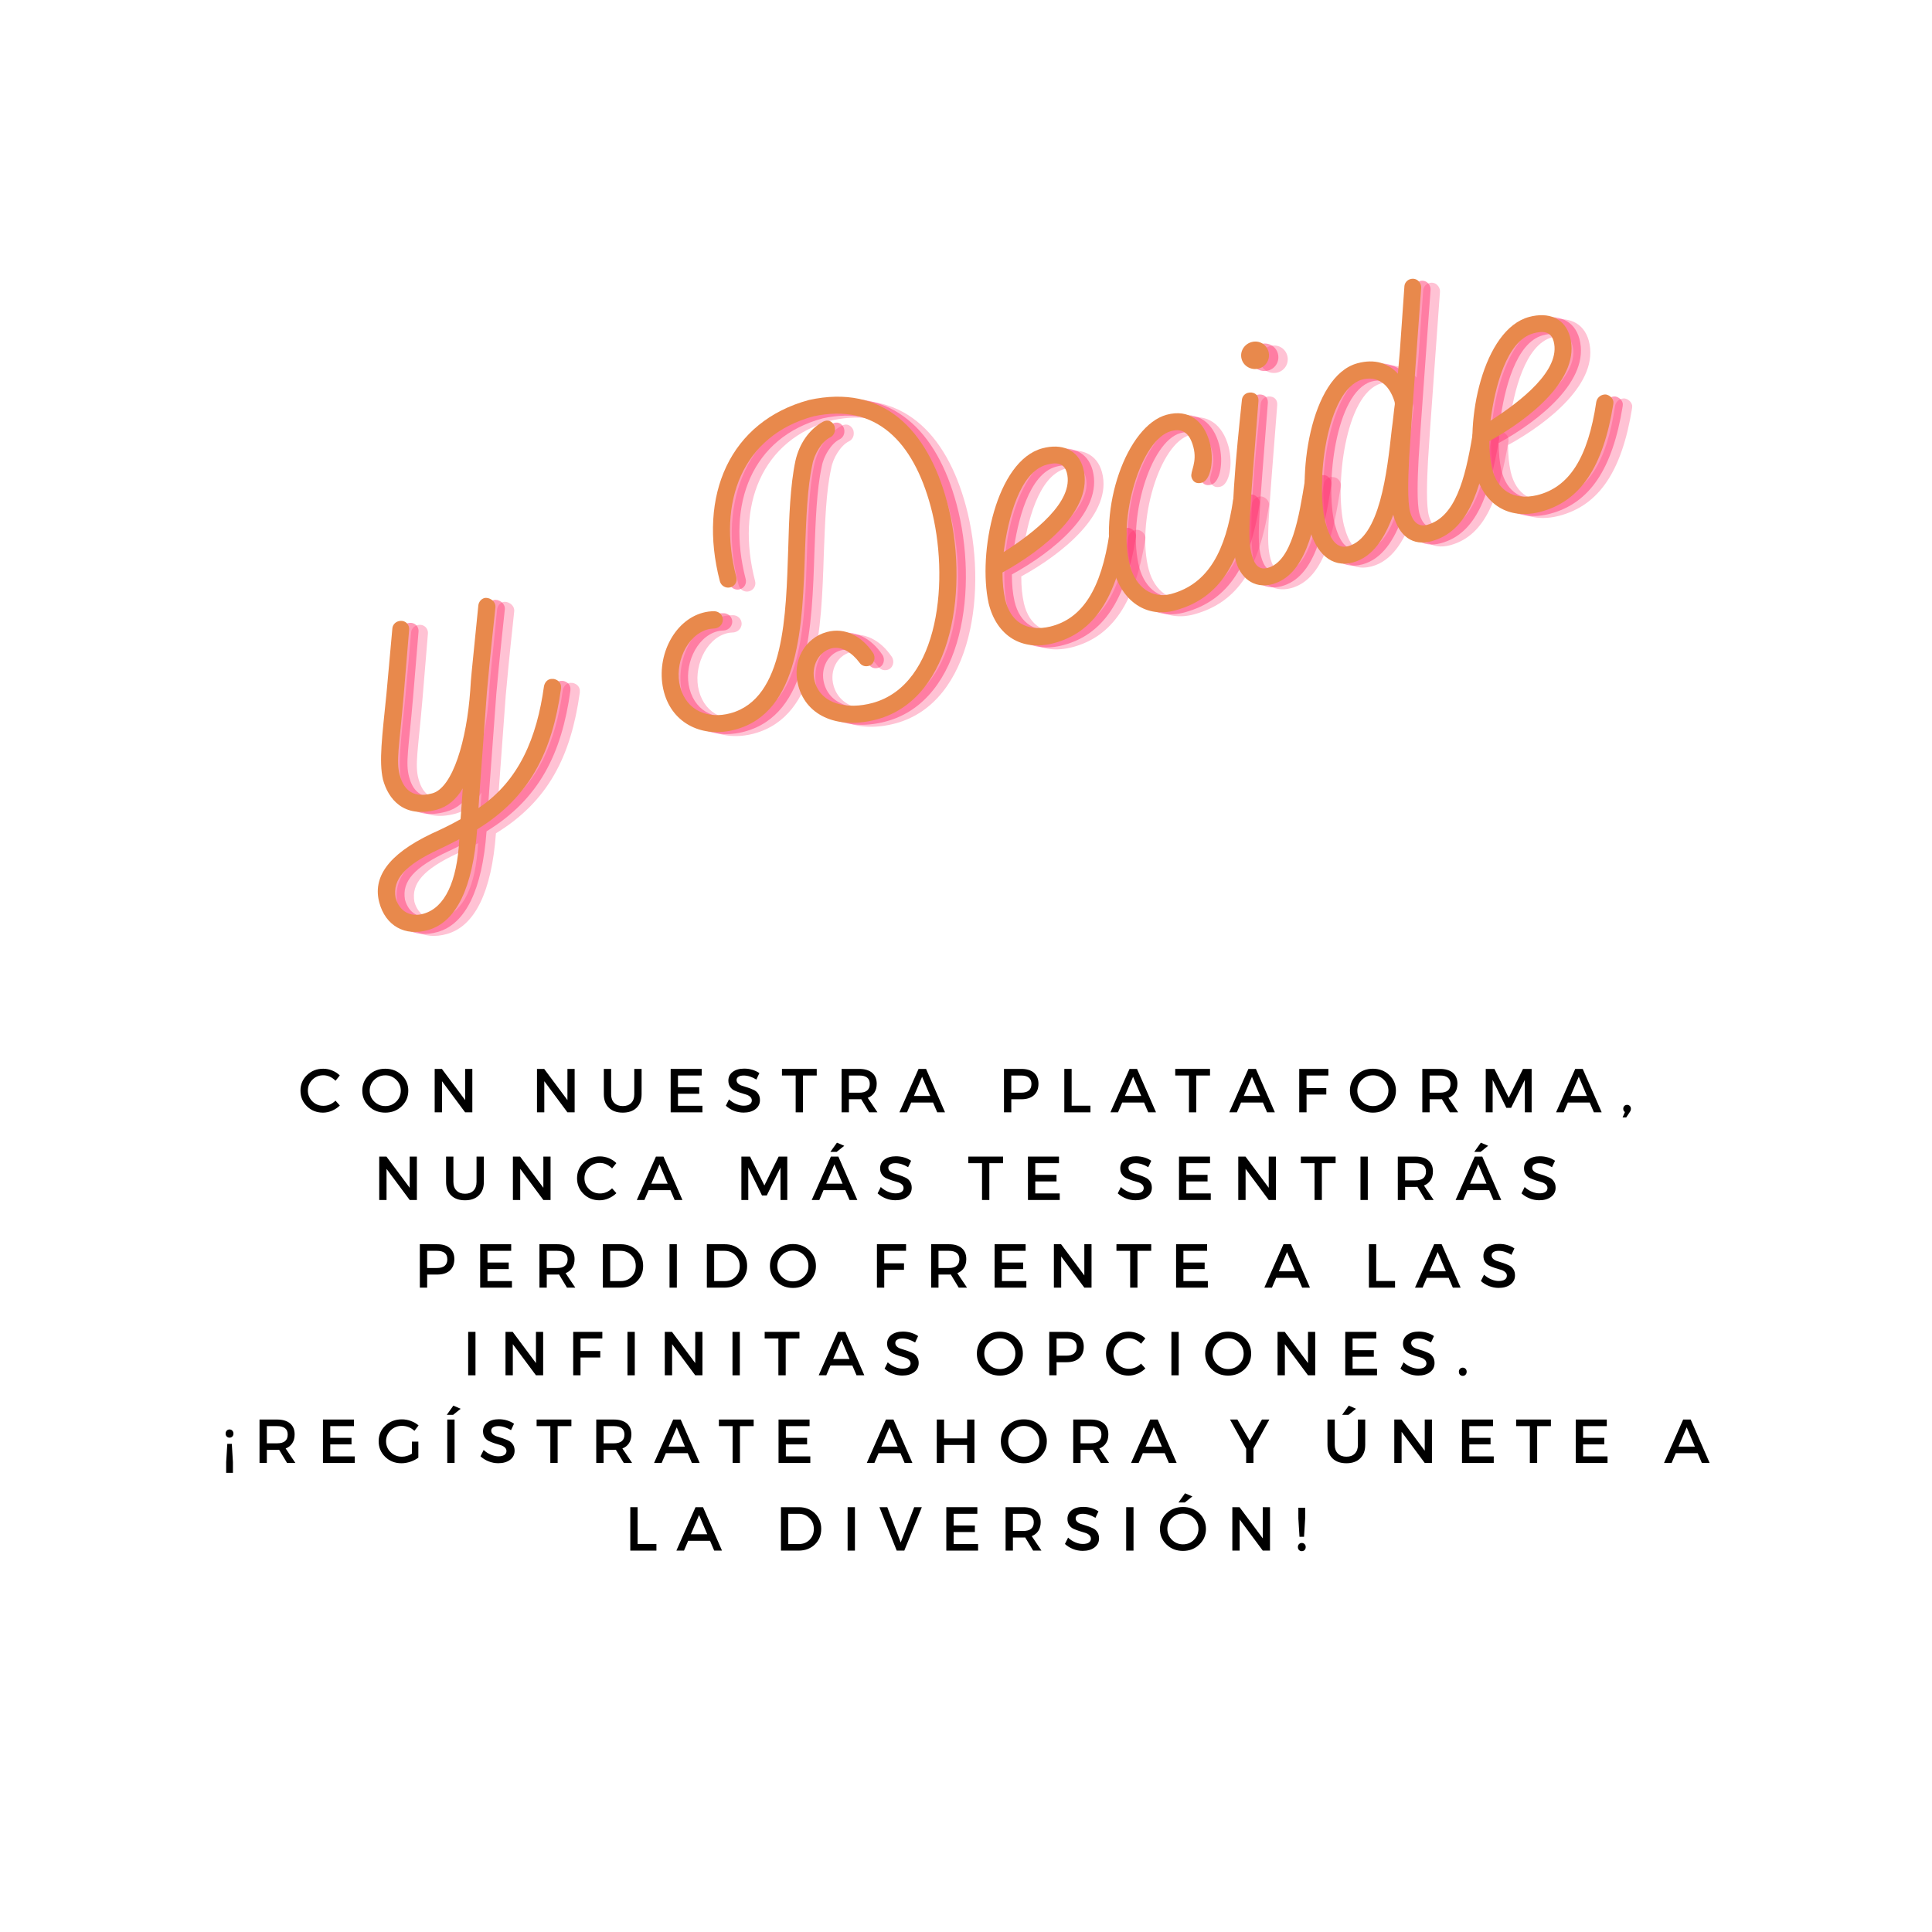 <svg xmlns="http://www.w3.org/2000/svg" xmlns:xlink="http://www.w3.org/1999/xlink" width="1080" zoomAndPan="magnify" viewBox="0 0 810 810" height="1080" preserveAspectRatio="xMidYMid meet" version="1.0"><defs><g/></defs><g fill="#ff3873" fill-opacity="0.302"><g transform="translate(175.753, 345.243)"><g><path d="M 64.281 -58.938 C 63.75 -58.953 63.219 -58.984 62.719 -58.859 C 61.406 -58.5 60.5 -57.375 60.188 -55.891 C 57.219 -34.406 49.828 -16.25 32.734 -4.812 L 33.266 -12.656 L 36.266 -53.484 C 37.672 -69.125 39.047 -81.594 39.844 -89.016 C 40.016 -91.672 37.094 -93.359 35.141 -92.828 C 33.828 -92.469 32.781 -91.141 32.656 -89.688 C 29.5 -57.797 29.688 -61 29.266 -54.047 C 27.812 -33.484 22.016 -13.297 13.344 -10.969 C 4.031 -8.453 0.984 -13.953 -0.297 -18.688 C -1.891 -24.562 -0.484 -30.406 1.375 -52.141 L 3.641 -79.422 C 3.922 -81.766 1.938 -83.875 -0.844 -83.125 C -2.156 -82.766 -3.25 -81.594 -3.375 -80.156 L -5.844 -52.812 C -7.703 -34.422 -9.047 -24.406 -7.328 -16.797 C -5.125 -8.625 1.312 -0.359 15.203 -4.109 C 19.797 -5.344 23.344 -8.406 26.141 -13.016 L 25.219 -0.141 C 21.125 2.188 16.922 4.203 13.016 5.953 C -5.625 14.859 -11.625 24.547 -8.844 34.859 C -6.25 44.5 1.844 49.156 11.641 46.328 C 23.359 43.016 30.375 28.641 32.172 4.125 C 54.156 -9.344 63.625 -28.219 67.328 -54.844 C 67.344 -55.391 67.391 -55.906 67.25 -56.406 C 66.906 -57.703 65.781 -58.641 64.281 -58.938 Z M 9.781 39.469 C 4.266 41.141 -0.469 38.547 -2.016 32.828 C -3.391 25.125 1.828 19.156 16.172 12.484 C 19 11.188 21.75 9.75 24.688 8.25 C 23.75 26.234 18.562 36.922 9.781 39.469 Z M 9.781 39.469 "/></g></g></g><g fill="#ff3873" fill-opacity="0.302"><g transform="translate(243.131, 327.058)"><g/></g></g><g fill="#ff3873" fill-opacity="0.302"><g transform="translate(292.193, 313.817)"><g><path d="M 112.766 -101.672 C 104.469 -132.422 85.703 -151.234 54.875 -144.469 C 21.688 -135.516 8.109 -104.5 17.5 -68.422 C 18.031 -66.469 20.062 -65.422 21.859 -65.906 C 23.828 -66.438 24.891 -68.328 24.359 -70.281 C 16.234 -101.766 26.969 -129.578 56.734 -137.609 C 83.094 -143.312 98.594 -126.797 105.875 -99.812 C 113.859 -70.203 109.906 -25.109 81.438 -17.422 C 71.141 -14.641 59.891 -16.703 57.25 -26.5 C 55.578 -32.719 58.828 -38.859 64.219 -40.312 C 68.469 -41.453 72.969 -38.469 76 -34.375 C 76.891 -33.031 78.406 -32.578 79.875 -32.969 C 82.172 -33.594 82.984 -36.422 81.75 -38.375 C 77.062 -45.375 70.047 -49.266 62.359 -47.188 C 53.359 -44.766 47.5 -35.281 50.375 -24.641 C 53.953 -11.406 67.766 -6.359 83.297 -10.547 C 115.859 -19.328 122.078 -67.156 112.766 -101.672 Z M 56.25 -117.297 C 56.984 -121.703 60.266 -127.156 63.844 -128.844 C 65.078 -129.5 66.234 -131.047 65.562 -133.516 C 64.672 -135.547 62.828 -136.453 60.688 -135.344 C 54.75 -131.984 50.75 -126 49.156 -118.906 C 47 -108.672 46.516 -95.547 46.141 -81.938 C 45.203 -54.844 44.797 -19.297 21.906 -13.125 C 12.75 -10.641 3.594 -13.953 0.859 -24.109 C -1.703 -33.578 3.422 -45.844 12.422 -48.281 C 13.391 -48.547 14.266 -48.594 15.125 -48.656 C 17.531 -48.766 19.234 -50.984 18.609 -53.281 C 18.219 -54.75 16.875 -55.797 15.281 -55.891 C 13.5 -55.922 11.984 -55.703 10.344 -55.266 C -2.078 -51.906 -9.75 -36.141 -5.922 -21.922 C -2.297 -8.516 10.516 -2.656 23.922 -6.266 C 51.078 -13.594 52.172 -49.891 53.203 -81.734 C 53.719 -94.859 54.125 -107.594 56.25 -117.297 Z M 56.25 -117.297 "/></g></g></g><g fill="#ff3873" fill-opacity="0.302"><g transform="translate(428.422, 277.049)"><g><path d="M 48.703 -54.906 C 46.734 -55.078 44.969 -53.734 44.609 -51.859 C 41.141 -28.297 33.234 -15.984 19.734 -12.688 C 9.844 -10.375 3.062 -14.688 0.859 -24.109 C 0.109 -27.562 -0.234 -30.812 -0.25 -35.375 C 16.719 -44.688 38.266 -61.734 33.594 -79.078 C 31.469 -86.922 24.594 -89.625 16.422 -87.422 C -2.875 -82.219 -10.719 -43.609 -6.047 -22.406 C -2.75 -8.891 7.844 -2.109 21.422 -5.781 C 37.938 -10.234 47.453 -24.391 51.734 -50.812 C 51.766 -51.344 51.859 -51.703 51.719 -52.203 C 51.375 -53.5 50.188 -54.594 48.703 -54.906 Z M 0.25 -43.922 C 2.078 -57.938 6.969 -77.516 18.266 -80.562 C 21.844 -81.531 25.516 -81.641 26.719 -77.234 C 29.984 -65.125 12.672 -51.844 0.25 -43.922 Z M 0.25 -43.922 "/></g></g></g><g fill="#ff3873" fill-opacity="0.302"><g transform="translate(480.264, 263.057)"><g><path d="M 48.703 -54.906 C 46.734 -55.078 44.969 -53.734 44.609 -51.859 C 41.516 -30.844 34.453 -16.656 18.578 -12.375 C 10.734 -10.266 3.828 -15.062 1.359 -24.234 C -3.938 -43.859 5.828 -77.203 18.594 -80.656 C 23.5 -81.984 26.375 -79.766 27.922 -74.031 C 29.688 -67.484 26.516 -63.656 27.141 -61.375 C 27.719 -59.25 29.328 -58.438 31.453 -59.016 C 35.219 -60.031 36.781 -68.531 34.781 -75.891 C 32.359 -84.875 26.062 -90.031 16.75 -87.516 C 0.062 -83.016 -12.438 -48.062 -5.547 -22.547 C -1.922 -9.125 8.344 -2.25 20.281 -5.469 C 39.25 -10.594 47.766 -25.859 51.734 -50.812 C 51.766 -51.344 51.859 -51.703 51.719 -52.203 C 51.375 -53.5 50.188 -54.594 48.703 -54.906 Z M 48.703 -54.906 "/></g></g></g><g fill="#ff3873" fill-opacity="0.302"><g transform="translate(532.107, 249.065)"><g><path d="M 3.531 -92.891 C 6.641 -93.734 8.422 -96.859 7.594 -99.969 C 6.75 -103.078 3.641 -104.844 0.531 -104 C -2.578 -103.172 -4.531 -100.031 -3.688 -96.922 C -2.859 -93.812 0.422 -92.062 3.531 -92.891 Z M 26.953 -49.031 C 26.406 -49.047 26.047 -49.141 25.547 -49 C 24.234 -48.656 23.156 -47.484 22.859 -46 C 20.422 -30.953 17.438 -12.062 7.297 -9.328 C 3.859 -8.406 1.828 -10.125 0.547 -14.891 C -1.359 -21.906 -0.438 -30.234 3.375 -79.172 C 3.609 -82.219 1.047 -83.281 -1.078 -82.703 C -2.391 -82.344 -3.484 -81.188 -3.578 -79.562 C -5.734 -58.984 -9.281 -25.906 -6.312 -13.047 C -4.609 -5.422 1.312 -0.359 9.156 -2.469 C 22.906 -6.188 26.906 -25.156 29.984 -44.938 C 30.016 -45.469 30.047 -46.016 29.906 -46.5 C 29.562 -47.812 28.391 -48.906 26.953 -49.031 Z M 26.953 -49.031 "/></g></g></g><g fill="#ff3873" fill-opacity="0.302"><g transform="translate(562.198, 240.943)"><g><path d="M 67.188 -59.891 C 66.641 -59.906 66.109 -59.953 65.781 -59.859 C 64.469 -59.516 63.391 -58.344 63.047 -57.031 C 59.906 -38.094 55.703 -22.391 43.938 -19.219 C 40.172 -18.203 37.906 -20.781 36.859 -24.703 C 35.703 -28.953 36.047 -39.375 36.484 -47.562 C 36.688 -52.547 41.156 -113.406 41.516 -118.594 C 41.688 -120.578 39.781 -123.031 37.016 -122.281 C 35.703 -121.938 34.609 -120.766 34.484 -119.328 L 32.562 -91.953 L 31.75 -82.609 C 27.766 -86.969 22.141 -88.969 14.781 -86.984 C -5 -81.641 -11.047 -38.938 -5.266 -17.531 C -2.609 -7.703 3.75 -1.016 12.922 -3.484 C 21.25 -5.734 26.297 -13.766 29.797 -23.484 C 32.281 -14.328 38.109 -10.281 45.797 -12.359 C 60.844 -16.422 66.25 -32.797 70.219 -55.797 C 70.25 -56.328 70.281 -56.875 70.141 -57.359 C 69.797 -58.672 68.672 -59.594 67.188 -59.891 Z M 10.906 -10.297 C 5.984 -8.969 3.234 -13.328 1.297 -20.531 C -2.719 -36.812 1.719 -75.562 16.625 -80.125 C 23 -81.844 27.969 -78.438 30.312 -71 C 30.391 -70.688 30.484 -70.344 30.469 -69.828 C 30.031 -66.891 29.766 -63.297 29.203 -59.484 C 27.188 -41.031 24.141 -13.875 10.906 -10.297 Z M 10.906 -10.297 "/></g></g></g><g fill="#ff3873" fill-opacity="0.302"><g transform="translate(632.52, 221.964)"><g><path d="M 48.703 -54.906 C 46.734 -55.078 44.969 -53.734 44.609 -51.859 C 41.141 -28.297 33.234 -15.984 19.734 -12.688 C 9.844 -10.375 3.062 -14.688 0.859 -24.109 C 0.109 -27.562 -0.234 -30.812 -0.25 -35.375 C 16.719 -44.688 38.266 -61.734 33.594 -79.078 C 31.469 -86.922 24.594 -89.625 16.422 -87.422 C -2.875 -82.219 -10.719 -43.609 -6.047 -22.406 C -2.75 -8.891 7.844 -2.109 21.422 -5.781 C 37.938 -10.234 47.453 -24.391 51.734 -50.812 C 51.766 -51.344 51.859 -51.703 51.719 -52.203 C 51.375 -53.5 50.188 -54.594 48.703 -54.906 Z M 0.25 -43.922 C 2.078 -57.938 6.969 -77.516 18.266 -80.562 C 21.844 -81.531 25.516 -81.641 26.719 -77.234 C 29.984 -65.125 12.672 -51.844 0.25 -43.922 Z M 0.25 -43.922 "/></g></g></g><g fill="#ff3873" fill-opacity="0.502"><g transform="translate(171.815, 344.414)"><g><path d="M 64.281 -58.938 C 63.75 -58.953 63.219 -58.984 62.719 -58.859 C 61.406 -58.5 60.5 -57.375 60.188 -55.891 C 57.219 -34.406 49.828 -16.25 32.734 -4.812 L 33.266 -12.656 L 36.266 -53.484 C 37.672 -69.125 39.047 -81.594 39.844 -89.016 C 40.016 -91.672 37.094 -93.359 35.141 -92.828 C 33.828 -92.469 32.781 -91.141 32.656 -89.688 C 29.5 -57.797 29.688 -61 29.266 -54.047 C 27.812 -33.484 22.016 -13.297 13.344 -10.969 C 4.031 -8.453 0.984 -13.953 -0.297 -18.688 C -1.891 -24.562 -0.484 -30.406 1.375 -52.141 L 3.641 -79.422 C 3.922 -81.766 1.938 -83.875 -0.844 -83.125 C -2.156 -82.766 -3.25 -81.594 -3.375 -80.156 L -5.844 -52.812 C -7.703 -34.422 -9.047 -24.406 -7.328 -16.797 C -5.125 -8.625 1.312 -0.359 15.203 -4.109 C 19.797 -5.344 23.344 -8.406 26.141 -13.016 L 25.219 -0.141 C 21.125 2.188 16.922 4.203 13.016 5.953 C -5.625 14.859 -11.625 24.547 -8.844 34.859 C -6.25 44.5 1.844 49.156 11.641 46.328 C 23.359 43.016 30.375 28.641 32.172 4.125 C 54.156 -9.344 63.625 -28.219 67.328 -54.844 C 67.344 -55.391 67.391 -55.906 67.25 -56.406 C 66.906 -57.703 65.781 -58.641 64.281 -58.938 Z M 9.781 39.469 C 4.266 41.141 -0.469 38.547 -2.016 32.828 C -3.391 25.125 1.828 19.156 16.172 12.484 C 19 11.188 21.75 9.75 24.688 8.25 C 23.75 26.234 18.562 36.922 9.781 39.469 Z M 9.781 39.469 "/></g></g></g><g fill="#ff3873" fill-opacity="0.502"><g transform="translate(239.194, 326.229)"><g/></g></g><g fill="#ff3873" fill-opacity="0.502"><g transform="translate(288.256, 312.987)"><g><path d="M 112.766 -101.672 C 104.469 -132.422 85.703 -151.234 54.875 -144.469 C 21.688 -135.516 8.109 -104.5 17.5 -68.422 C 18.031 -66.469 20.062 -65.422 21.859 -65.906 C 23.828 -66.438 24.891 -68.328 24.359 -70.281 C 16.234 -101.766 26.969 -129.578 56.734 -137.609 C 83.094 -143.312 98.594 -126.797 105.875 -99.812 C 113.859 -70.203 109.906 -25.109 81.438 -17.422 C 71.141 -14.641 59.891 -16.703 57.25 -26.5 C 55.578 -32.719 58.828 -38.859 64.219 -40.312 C 68.469 -41.453 72.969 -38.469 76 -34.375 C 76.891 -33.031 78.406 -32.578 79.875 -32.969 C 82.172 -33.594 82.984 -36.422 81.75 -38.375 C 77.062 -45.375 70.047 -49.266 62.359 -47.188 C 53.359 -44.766 47.5 -35.281 50.375 -24.641 C 53.953 -11.406 67.766 -6.359 83.297 -10.547 C 115.859 -19.328 122.078 -67.156 112.766 -101.672 Z M 56.25 -117.297 C 56.984 -121.703 60.266 -127.156 63.844 -128.844 C 65.078 -129.5 66.234 -131.047 65.562 -133.516 C 64.672 -135.547 62.828 -136.453 60.688 -135.344 C 54.75 -131.984 50.75 -126 49.156 -118.906 C 47 -108.672 46.516 -95.547 46.141 -81.938 C 45.203 -54.844 44.797 -19.297 21.906 -13.125 C 12.75 -10.641 3.594 -13.953 0.859 -24.109 C -1.703 -33.578 3.422 -45.844 12.422 -48.281 C 13.391 -48.547 14.266 -48.594 15.125 -48.656 C 17.531 -48.766 19.234 -50.984 18.609 -53.281 C 18.219 -54.75 16.875 -55.797 15.281 -55.891 C 13.5 -55.922 11.984 -55.703 10.344 -55.266 C -2.078 -51.906 -9.75 -36.141 -5.922 -21.922 C -2.297 -8.516 10.516 -2.656 23.922 -6.266 C 51.078 -13.594 52.172 -49.891 53.203 -81.734 C 53.719 -94.859 54.125 -107.594 56.25 -117.297 Z M 56.25 -117.297 "/></g></g></g><g fill="#ff3873" fill-opacity="0.502"><g transform="translate(424.485, 276.22)"><g><path d="M 48.703 -54.906 C 46.734 -55.078 44.969 -53.734 44.609 -51.859 C 41.141 -28.297 33.234 -15.984 19.734 -12.688 C 9.844 -10.375 3.062 -14.688 0.859 -24.109 C 0.109 -27.562 -0.234 -30.812 -0.25 -35.375 C 16.719 -44.688 38.266 -61.734 33.594 -79.078 C 31.469 -86.922 24.594 -89.625 16.422 -87.422 C -2.875 -82.219 -10.719 -43.609 -6.047 -22.406 C -2.75 -8.891 7.844 -2.109 21.422 -5.781 C 37.938 -10.234 47.453 -24.391 51.734 -50.812 C 51.766 -51.344 51.859 -51.703 51.719 -52.203 C 51.375 -53.5 50.188 -54.594 48.703 -54.906 Z M 0.25 -43.922 C 2.078 -57.938 6.969 -77.516 18.266 -80.562 C 21.844 -81.531 25.516 -81.641 26.719 -77.234 C 29.984 -65.125 12.672 -51.844 0.25 -43.922 Z M 0.25 -43.922 "/></g></g></g><g fill="#ff3873" fill-opacity="0.502"><g transform="translate(476.327, 262.227)"><g><path d="M 48.703 -54.906 C 46.734 -55.078 44.969 -53.734 44.609 -51.859 C 41.516 -30.844 34.453 -16.656 18.578 -12.375 C 10.734 -10.266 3.828 -15.062 1.359 -24.234 C -3.938 -43.859 5.828 -77.203 18.594 -80.656 C 23.5 -81.984 26.375 -79.766 27.922 -74.031 C 29.688 -67.484 26.516 -63.656 27.141 -61.375 C 27.719 -59.25 29.328 -58.438 31.453 -59.016 C 35.219 -60.031 36.781 -68.531 34.781 -75.891 C 32.359 -84.875 26.062 -90.031 16.75 -87.516 C 0.062 -83.016 -12.438 -48.062 -5.547 -22.547 C -1.922 -9.125 8.344 -2.25 20.281 -5.469 C 39.25 -10.594 47.766 -25.859 51.734 -50.812 C 51.766 -51.344 51.859 -51.703 51.719 -52.203 C 51.375 -53.5 50.188 -54.594 48.703 -54.906 Z M 48.703 -54.906 "/></g></g></g><g fill="#ff3873" fill-opacity="0.502"><g transform="translate(528.169, 248.235)"><g><path d="M 3.531 -92.891 C 6.641 -93.734 8.422 -96.859 7.594 -99.969 C 6.75 -103.078 3.641 -104.844 0.531 -104 C -2.578 -103.172 -4.531 -100.031 -3.688 -96.922 C -2.859 -93.812 0.422 -92.062 3.531 -92.891 Z M 26.953 -49.031 C 26.406 -49.047 26.047 -49.141 25.547 -49 C 24.234 -48.656 23.156 -47.484 22.859 -46 C 20.422 -30.953 17.438 -12.062 7.297 -9.328 C 3.859 -8.406 1.828 -10.125 0.547 -14.891 C -1.359 -21.906 -0.438 -30.234 3.375 -79.172 C 3.609 -82.219 1.047 -83.281 -1.078 -82.703 C -2.391 -82.344 -3.484 -81.188 -3.578 -79.562 C -5.734 -58.984 -9.281 -25.906 -6.312 -13.047 C -4.609 -5.422 1.312 -0.359 9.156 -2.469 C 22.906 -6.188 26.906 -25.156 29.984 -44.938 C 30.016 -45.469 30.047 -46.016 29.906 -46.5 C 29.562 -47.812 28.391 -48.906 26.953 -49.031 Z M 26.953 -49.031 "/></g></g></g><g fill="#ff3873" fill-opacity="0.502"><g transform="translate(558.261, 240.114)"><g><path d="M 67.188 -59.891 C 66.641 -59.906 66.109 -59.953 65.781 -59.859 C 64.469 -59.516 63.391 -58.344 63.047 -57.031 C 59.906 -38.094 55.703 -22.391 43.938 -19.219 C 40.172 -18.203 37.906 -20.781 36.859 -24.703 C 35.703 -28.953 36.047 -39.375 36.484 -47.562 C 36.688 -52.547 41.156 -113.406 41.516 -118.594 C 41.688 -120.578 39.781 -123.031 37.016 -122.281 C 35.703 -121.938 34.609 -120.766 34.484 -119.328 L 32.562 -91.953 L 31.75 -82.609 C 27.766 -86.969 22.141 -88.969 14.781 -86.984 C -5 -81.641 -11.047 -38.938 -5.266 -17.531 C -2.609 -7.703 3.75 -1.016 12.922 -3.484 C 21.25 -5.734 26.297 -13.766 29.797 -23.484 C 32.281 -14.328 38.109 -10.281 45.797 -12.359 C 60.844 -16.422 66.25 -32.797 70.219 -55.797 C 70.25 -56.328 70.281 -56.875 70.141 -57.359 C 69.797 -58.672 68.672 -59.594 67.188 -59.891 Z M 10.906 -10.297 C 5.984 -8.969 3.234 -13.328 1.297 -20.531 C -2.719 -36.812 1.719 -75.562 16.625 -80.125 C 23 -81.844 27.969 -78.438 30.312 -71 C 30.391 -70.688 30.484 -70.344 30.469 -69.828 C 30.031 -66.891 29.766 -63.297 29.203 -59.484 C 27.188 -41.031 24.141 -13.875 10.906 -10.297 Z M 10.906 -10.297 "/></g></g></g><g fill="#ff3873" fill-opacity="0.502"><g transform="translate(628.583, 221.134)"><g><path d="M 48.703 -54.906 C 46.734 -55.078 44.969 -53.734 44.609 -51.859 C 41.141 -28.297 33.234 -15.984 19.734 -12.688 C 9.844 -10.375 3.062 -14.688 0.859 -24.109 C 0.109 -27.562 -0.234 -30.812 -0.25 -35.375 C 16.719 -44.688 38.266 -61.734 33.594 -79.078 C 31.469 -86.922 24.594 -89.625 16.422 -87.422 C -2.875 -82.219 -10.719 -43.609 -6.047 -22.406 C -2.75 -8.891 7.844 -2.109 21.422 -5.781 C 37.938 -10.234 47.453 -24.391 51.734 -50.812 C 51.766 -51.344 51.859 -51.703 51.719 -52.203 C 51.375 -53.5 50.188 -54.594 48.703 -54.906 Z M 0.25 -43.922 C 2.078 -57.938 6.969 -77.516 18.266 -80.562 C 21.844 -81.531 25.516 -81.641 26.719 -77.234 C 29.984 -65.125 12.672 -51.844 0.25 -43.922 Z M 0.25 -43.922 "/></g></g></g><g fill="#e8894c" fill-opacity="1"><g transform="translate(167.878, 343.585)"><g><path d="M 64.281 -58.938 C 63.75 -58.953 63.219 -58.984 62.719 -58.859 C 61.406 -58.5 60.5 -57.375 60.188 -55.891 C 57.219 -34.406 49.828 -16.25 32.734 -4.812 L 33.266 -12.656 L 36.266 -53.484 C 37.672 -69.125 39.047 -81.594 39.844 -89.016 C 40.016 -91.672 37.094 -93.359 35.141 -92.828 C 33.828 -92.469 32.781 -91.141 32.656 -89.688 C 29.5 -57.797 29.688 -61 29.266 -54.047 C 27.812 -33.484 22.016 -13.297 13.344 -10.969 C 4.031 -8.453 0.984 -13.953 -0.297 -18.688 C -1.891 -24.562 -0.484 -30.406 1.375 -52.141 L 3.641 -79.422 C 3.922 -81.766 1.938 -83.875 -0.844 -83.125 C -2.156 -82.766 -3.25 -81.594 -3.375 -80.156 L -5.844 -52.812 C -7.703 -34.422 -9.047 -24.406 -7.328 -16.797 C -5.125 -8.625 1.312 -0.359 15.203 -4.109 C 19.797 -5.344 23.344 -8.406 26.141 -13.016 L 25.219 -0.141 C 21.125 2.188 16.922 4.203 13.016 5.953 C -5.625 14.859 -11.625 24.547 -8.844 34.859 C -6.25 44.5 1.844 49.156 11.641 46.328 C 23.359 43.016 30.375 28.641 32.172 4.125 C 54.156 -9.344 63.625 -28.219 67.328 -54.844 C 67.344 -55.391 67.391 -55.906 67.25 -56.406 C 66.906 -57.703 65.781 -58.641 64.281 -58.938 Z M 9.781 39.469 C 4.266 41.141 -0.469 38.547 -2.016 32.828 C -3.391 25.125 1.828 19.156 16.172 12.484 C 19 11.188 21.75 9.75 24.688 8.25 C 23.75 26.234 18.562 36.922 9.781 39.469 Z M 9.781 39.469 "/></g></g></g><g fill="#e8894c" fill-opacity="1"><g transform="translate(235.257, 325.399)"><g/></g></g><g fill="#e8894c" fill-opacity="1"><g transform="translate(284.319, 312.158)"><g><path d="M 112.766 -101.672 C 104.469 -132.422 85.703 -151.234 54.875 -144.469 C 21.688 -135.516 8.109 -104.5 17.5 -68.422 C 18.031 -66.469 20.062 -65.422 21.859 -65.906 C 23.828 -66.438 24.891 -68.328 24.359 -70.281 C 16.234 -101.766 26.969 -129.578 56.734 -137.609 C 83.094 -143.312 98.594 -126.797 105.875 -99.812 C 113.859 -70.203 109.906 -25.109 81.438 -17.422 C 71.141 -14.641 59.891 -16.703 57.25 -26.5 C 55.578 -32.719 58.828 -38.859 64.219 -40.312 C 68.469 -41.453 72.969 -38.469 76 -34.375 C 76.891 -33.031 78.406 -32.578 79.875 -32.969 C 82.172 -33.594 82.984 -36.422 81.75 -38.375 C 77.062 -45.375 70.047 -49.266 62.359 -47.188 C 53.359 -44.766 47.5 -35.281 50.375 -24.641 C 53.953 -11.406 67.766 -6.359 83.297 -10.547 C 115.859 -19.328 122.078 -67.156 112.766 -101.672 Z M 56.25 -117.297 C 56.984 -121.703 60.266 -127.156 63.844 -128.844 C 65.078 -129.5 66.234 -131.047 65.562 -133.516 C 64.672 -135.547 62.828 -136.453 60.688 -135.344 C 54.75 -131.984 50.75 -126 49.156 -118.906 C 47 -108.672 46.516 -95.547 46.141 -81.938 C 45.203 -54.844 44.797 -19.297 21.906 -13.125 C 12.75 -10.641 3.594 -13.953 0.859 -24.109 C -1.703 -33.578 3.422 -45.844 12.422 -48.281 C 13.391 -48.547 14.266 -48.594 15.125 -48.656 C 17.531 -48.766 19.234 -50.984 18.609 -53.281 C 18.219 -54.75 16.875 -55.797 15.281 -55.891 C 13.5 -55.922 11.984 -55.703 10.344 -55.266 C -2.078 -51.906 -9.75 -36.141 -5.922 -21.922 C -2.297 -8.516 10.516 -2.656 23.922 -6.266 C 51.078 -13.594 52.172 -49.891 53.203 -81.734 C 53.719 -94.859 54.125 -107.594 56.25 -117.297 Z M 56.25 -117.297 "/></g></g></g><g fill="#e8894c" fill-opacity="1"><g transform="translate(420.548, 275.39)"><g><path d="M 48.703 -54.906 C 46.734 -55.078 44.969 -53.734 44.609 -51.859 C 41.141 -28.297 33.234 -15.984 19.734 -12.688 C 9.844 -10.375 3.062 -14.688 0.859 -24.109 C 0.109 -27.562 -0.234 -30.812 -0.25 -35.375 C 16.719 -44.688 38.266 -61.734 33.594 -79.078 C 31.469 -86.922 24.594 -89.625 16.422 -87.422 C -2.875 -82.219 -10.719 -43.609 -6.047 -22.406 C -2.75 -8.891 7.844 -2.109 21.422 -5.781 C 37.938 -10.234 47.453 -24.391 51.734 -50.812 C 51.766 -51.344 51.859 -51.703 51.719 -52.203 C 51.375 -53.5 50.188 -54.594 48.703 -54.906 Z M 0.25 -43.922 C 2.078 -57.938 6.969 -77.516 18.266 -80.562 C 21.844 -81.531 25.516 -81.641 26.719 -77.234 C 29.984 -65.125 12.672 -51.844 0.25 -43.922 Z M 0.25 -43.922 "/></g></g></g><g fill="#e8894c" fill-opacity="1"><g transform="translate(472.39, 261.398)"><g><path d="M 48.703 -54.906 C 46.734 -55.078 44.969 -53.734 44.609 -51.859 C 41.516 -30.844 34.453 -16.656 18.578 -12.375 C 10.734 -10.266 3.828 -15.062 1.359 -24.234 C -3.938 -43.859 5.828 -77.203 18.594 -80.656 C 23.5 -81.984 26.375 -79.766 27.922 -74.031 C 29.688 -67.484 26.516 -63.656 27.141 -61.375 C 27.719 -59.25 29.328 -58.438 31.453 -59.016 C 35.219 -60.031 36.781 -68.531 34.781 -75.891 C 32.359 -84.875 26.062 -90.031 16.75 -87.516 C 0.062 -83.016 -12.438 -48.062 -5.547 -22.547 C -1.922 -9.125 8.344 -2.25 20.281 -5.469 C 39.25 -10.594 47.766 -25.859 51.734 -50.812 C 51.766 -51.344 51.859 -51.703 51.719 -52.203 C 51.375 -53.5 50.188 -54.594 48.703 -54.906 Z M 48.703 -54.906 "/></g></g></g><g fill="#e8894c" fill-opacity="1"><g transform="translate(524.232, 247.406)"><g><path d="M 3.531 -92.891 C 6.641 -93.734 8.422 -96.859 7.594 -99.969 C 6.75 -103.078 3.641 -104.844 0.531 -104 C -2.578 -103.172 -4.531 -100.031 -3.688 -96.922 C -2.859 -93.812 0.422 -92.062 3.531 -92.891 Z M 26.953 -49.031 C 26.406 -49.047 26.047 -49.141 25.547 -49 C 24.234 -48.656 23.156 -47.484 22.859 -46 C 20.422 -30.953 17.438 -12.062 7.297 -9.328 C 3.859 -8.406 1.828 -10.125 0.547 -14.891 C -1.359 -21.906 -0.438 -30.234 3.375 -79.172 C 3.609 -82.219 1.047 -83.281 -1.078 -82.703 C -2.391 -82.344 -3.484 -81.188 -3.578 -79.562 C -5.734 -58.984 -9.281 -25.906 -6.312 -13.047 C -4.609 -5.422 1.312 -0.359 9.156 -2.469 C 22.906 -6.188 26.906 -25.156 29.984 -44.938 C 30.016 -45.469 30.047 -46.016 29.906 -46.5 C 29.562 -47.812 28.391 -48.906 26.953 -49.031 Z M 26.953 -49.031 "/></g></g></g><g fill="#e8894c" fill-opacity="1"><g transform="translate(554.323, 239.285)"><g><path d="M 67.188 -59.891 C 66.641 -59.906 66.109 -59.953 65.781 -59.859 C 64.469 -59.516 63.391 -58.344 63.047 -57.031 C 59.906 -38.094 55.703 -22.391 43.938 -19.219 C 40.172 -18.203 37.906 -20.781 36.859 -24.703 C 35.703 -28.953 36.047 -39.375 36.484 -47.562 C 36.688 -52.547 41.156 -113.406 41.516 -118.594 C 41.688 -120.578 39.781 -123.031 37.016 -122.281 C 35.703 -121.938 34.609 -120.766 34.484 -119.328 L 32.562 -91.953 L 31.75 -82.609 C 27.766 -86.969 22.141 -88.969 14.781 -86.984 C -5 -81.641 -11.047 -38.938 -5.266 -17.531 C -2.609 -7.703 3.75 -1.016 12.922 -3.484 C 21.25 -5.734 26.297 -13.766 29.797 -23.484 C 32.281 -14.328 38.109 -10.281 45.797 -12.359 C 60.844 -16.422 66.25 -32.797 70.219 -55.797 C 70.25 -56.328 70.281 -56.875 70.141 -57.359 C 69.797 -58.672 68.672 -59.594 67.188 -59.891 Z M 10.906 -10.297 C 5.984 -8.969 3.234 -13.328 1.297 -20.531 C -2.719 -36.812 1.719 -75.562 16.625 -80.125 C 23 -81.844 27.969 -78.438 30.312 -71 C 30.391 -70.688 30.484 -70.344 30.469 -69.828 C 30.031 -66.891 29.766 -63.297 29.203 -59.484 C 27.188 -41.031 24.141 -13.875 10.906 -10.297 Z M 10.906 -10.297 "/></g></g></g><g fill="#e8894c" fill-opacity="1"><g transform="translate(624.646, 220.305)"><g><path d="M 48.703 -54.906 C 46.734 -55.078 44.969 -53.734 44.609 -51.859 C 41.141 -28.297 33.234 -15.984 19.734 -12.688 C 9.844 -10.375 3.062 -14.688 0.859 -24.109 C 0.109 -27.562 -0.234 -30.812 -0.25 -35.375 C 16.719 -44.688 38.266 -61.734 33.594 -79.078 C 31.469 -86.922 24.594 -89.625 16.422 -87.422 C -2.875 -82.219 -10.719 -43.609 -6.047 -22.406 C -2.75 -8.891 7.844 -2.109 21.422 -5.781 C 37.938 -10.234 47.453 -24.391 51.734 -50.812 C 51.766 -51.344 51.859 -51.703 51.719 -52.203 C 51.375 -53.5 50.188 -54.594 48.703 -54.906 Z M 0.25 -43.922 C 2.078 -57.938 6.969 -77.516 18.266 -80.562 C 21.844 -81.531 25.516 -81.641 26.719 -77.234 C 29.984 -65.125 12.672 -51.844 0.25 -43.922 Z M 0.25 -43.922 "/></g></g></g><g fill="#000000" fill-opacity="1"><g transform="translate(125.084, 466.351)"><g><path d="M 10.453 -18.281 C 11.734 -18.281 12.984 -18.031 14.203 -17.531 C 15.43 -17.039 16.488 -16.352 17.375 -15.469 L 15.578 -13.234 C 14.922 -13.941 14.141 -14.504 13.234 -14.922 C 12.328 -15.336 11.414 -15.547 10.5 -15.547 C 8.688 -15.547 7.148 -14.926 5.891 -13.688 C 4.629 -12.445 4 -10.938 4 -9.156 C 4 -7.352 4.629 -5.832 5.891 -4.594 C 7.148 -3.352 8.688 -2.734 10.5 -2.734 C 12.395 -2.734 14.086 -3.453 15.578 -4.891 L 17.391 -2.859 C 16.453 -1.941 15.359 -1.211 14.109 -0.672 C 12.867 -0.141 11.613 0.125 10.344 0.125 C 7.676 0.125 5.43 -0.758 3.609 -2.531 C 1.797 -4.312 0.891 -6.508 0.891 -9.125 C 0.891 -11.707 1.812 -13.879 3.656 -15.641 C 5.5 -17.398 7.766 -18.281 10.453 -18.281 Z M 10.453 -18.281 "/></g></g></g><g fill="#000000" fill-opacity="1"><g transform="translate(151, 466.351)"><g><path d="M 3.672 -15.641 C 5.523 -17.398 7.812 -18.281 10.531 -18.281 C 13.25 -18.281 15.535 -17.398 17.391 -15.641 C 19.242 -13.879 20.172 -11.695 20.172 -9.094 C 20.172 -6.5 19.242 -4.312 17.391 -2.531 C 15.535 -0.758 13.25 0.125 10.531 0.125 C 7.812 0.125 5.523 -0.758 3.672 -2.531 C 1.816 -4.312 0.891 -6.5 0.891 -9.094 C 0.891 -11.695 1.816 -13.879 3.672 -15.641 Z M 10.562 -15.516 C 8.758 -15.516 7.211 -14.895 5.922 -13.656 C 4.641 -12.414 4 -10.895 4 -9.094 C 4 -7.289 4.645 -5.758 5.938 -4.5 C 7.227 -3.25 8.766 -2.625 10.547 -2.625 C 12.336 -2.625 13.863 -3.25 15.125 -4.5 C 16.395 -5.758 17.031 -7.289 17.031 -9.094 C 17.031 -10.895 16.395 -12.414 15.125 -13.656 C 13.863 -14.895 12.344 -15.516 10.562 -15.516 Z M 10.562 -15.516 "/></g></g></g><g fill="#000000" fill-opacity="1"><g transform="translate(179.854, 466.351)"><g><path d="M 18.172 0 L 15.156 0 L 5.453 -13.047 L 5.453 0 L 2.391 0 L 2.391 -18.203 L 5.406 -18.203 L 15.156 -5.125 L 15.156 -18.203 L 18.172 -18.203 Z M 18.172 0 "/></g></g></g><g fill="#000000" fill-opacity="1"><g transform="translate(208.24, 466.351)"><g/></g></g><g fill="#000000" fill-opacity="1"><g transform="translate(222.745, 466.351)"><g><path d="M 18.172 0 L 15.156 0 L 5.453 -13.047 L 5.453 0 L 2.391 0 L 2.391 -18.203 L 5.406 -18.203 L 15.156 -5.125 L 15.156 -18.203 L 18.172 -18.203 Z M 18.172 0 "/></g></g></g><g fill="#000000" fill-opacity="1"><g transform="translate(251.131, 466.351)"><g><path d="M 17.859 -18.203 L 17.859 -7.547 C 17.859 -5.172 17.156 -3.297 15.75 -1.922 C 14.352 -0.555 12.422 0.125 9.953 0.125 C 7.492 0.125 5.555 -0.555 4.141 -1.922 C 2.734 -3.297 2.031 -5.172 2.031 -7.547 L 2.031 -18.203 L 5.094 -18.203 L 5.094 -7.547 C 5.094 -6.016 5.531 -4.812 6.406 -3.938 C 7.281 -3.062 8.473 -2.625 9.984 -2.625 C 11.473 -2.625 12.645 -3.055 13.5 -3.922 C 14.363 -4.785 14.797 -5.992 14.797 -7.547 L 14.797 -18.203 Z M 17.859 -18.203 "/></g></g></g><g fill="#000000" fill-opacity="1"><g transform="translate(278.789, 466.351)"><g><path d="M 15.391 -15.438 L 5.453 -15.438 L 5.453 -10.531 L 14.359 -10.531 L 14.359 -7.781 L 5.453 -7.781 L 5.453 -2.75 L 15.703 -2.75 L 15.703 0 L 2.391 0 L 2.391 -18.203 L 15.391 -18.203 Z M 15.391 -15.438 "/></g></g></g><g fill="#000000" fill-opacity="1"><g transform="translate(303.64, 466.351)"><g><path d="M 8.375 -18.328 C 10.727 -18.328 12.848 -17.703 14.734 -16.453 L 13.469 -13.75 C 11.613 -14.875 9.836 -15.438 8.141 -15.438 C 7.223 -15.438 6.5 -15.27 5.969 -14.938 C 5.438 -14.613 5.172 -14.148 5.172 -13.547 C 5.172 -12.941 5.41 -12.426 5.891 -12 C 6.379 -11.57 6.988 -11.258 7.719 -11.062 C 8.445 -10.863 9.234 -10.613 10.078 -10.312 C 10.93 -10.008 11.723 -9.688 12.453 -9.344 C 13.18 -9.008 13.781 -8.484 14.25 -7.766 C 14.727 -7.047 14.969 -6.172 14.969 -5.141 C 14.969 -3.547 14.332 -2.27 13.062 -1.312 C 11.789 -0.363 10.141 0.109 8.109 0.109 C 6.723 0.109 5.379 -0.148 4.078 -0.672 C 2.773 -1.191 1.641 -1.895 0.672 -2.781 L 2 -5.438 C 2.914 -4.582 3.926 -3.926 5.031 -3.469 C 6.133 -3.008 7.176 -2.781 8.156 -2.781 C 9.238 -2.781 10.078 -2.973 10.672 -3.359 C 11.266 -3.754 11.562 -4.297 11.562 -4.984 C 11.562 -5.609 11.316 -6.133 10.828 -6.562 C 10.348 -6.988 9.742 -7.301 9.016 -7.5 C 8.297 -7.695 7.508 -7.938 6.656 -8.219 C 5.801 -8.508 5.008 -8.816 4.281 -9.141 C 3.562 -9.461 2.957 -9.977 2.469 -10.688 C 1.977 -11.395 1.734 -12.254 1.734 -13.266 C 1.734 -14.805 2.336 -16.035 3.547 -16.953 C 4.766 -17.867 6.375 -18.328 8.375 -18.328 Z M 8.375 -18.328 "/></g></g></g><g fill="#000000" fill-opacity="1"><g transform="translate(327.607, 466.351)"><g><path d="M 14.812 -15.438 L 9.047 -15.438 L 9.047 0 L 5.984 0 L 5.984 -15.438 L 0.234 -15.438 L 0.234 -18.203 L 14.812 -18.203 Z M 14.812 -15.438 "/></g></g></g><g fill="#000000" fill-opacity="1"><g transform="translate(350.457, 466.351)"><g><path d="M 13.938 0 L 10.609 -5.516 C 10.43 -5.492 10.156 -5.484 9.781 -5.484 L 5.453 -5.484 L 5.453 0 L 2.391 0 L 2.391 -18.203 L 9.781 -18.203 C 12.102 -18.203 13.906 -17.66 15.188 -16.578 C 16.469 -15.492 17.109 -13.961 17.109 -11.984 C 17.109 -10.523 16.781 -9.289 16.125 -8.281 C 15.477 -7.281 14.551 -6.547 13.344 -6.078 L 17.422 0 Z M 5.453 -8.234 L 9.781 -8.234 C 12.727 -8.234 14.203 -9.457 14.203 -11.906 C 14.203 -14.258 12.727 -15.438 9.781 -15.438 L 5.453 -15.438 Z M 5.453 -8.234 "/></g></g></g><g fill="#000000" fill-opacity="1"><g transform="translate(377.049, 466.351)"><g><path d="M 14.141 -4.109 L 4.969 -4.109 L 3.219 0 L 0.031 0 L 8.062 -18.203 L 11.203 -18.203 L 19.156 0 L 15.891 0 Z M 12.969 -6.844 L 9.547 -14.922 L 6.109 -6.844 Z M 12.969 -6.844 "/></g></g></g><g fill="#000000" fill-opacity="1"><g transform="translate(404.031, 466.351)"><g/></g></g><g fill="#000000" fill-opacity="1"><g transform="translate(418.537, 466.351)"><g><path d="M 2.391 -18.203 L 9.641 -18.203 C 11.93 -18.203 13.703 -17.66 14.953 -16.578 C 16.211 -15.492 16.844 -13.961 16.844 -11.984 C 16.844 -9.922 16.211 -8.32 14.953 -7.188 C 13.703 -6.051 11.93 -5.484 9.641 -5.484 L 5.453 -5.484 L 5.453 0 L 2.391 0 Z M 5.453 -15.438 L 5.453 -8.234 L 9.516 -8.234 C 12.441 -8.234 13.906 -9.457 13.906 -11.906 C 13.906 -14.258 12.441 -15.438 9.516 -15.438 Z M 5.453 -15.438 "/></g></g></g><g fill="#000000" fill-opacity="1"><g transform="translate(443.83, 466.351)"><g><path d="M 5.453 -2.781 L 13.344 -2.781 L 13.344 0 L 2.391 0 L 2.391 -18.203 L 5.453 -18.203 Z M 5.453 -2.781 "/></g></g></g><g fill="#000000" fill-opacity="1"><g transform="translate(465.51, 466.351)"><g><path d="M 14.141 -4.109 L 4.969 -4.109 L 3.219 0 L 0.031 0 L 8.062 -18.203 L 11.203 -18.203 L 19.156 0 L 15.891 0 Z M 12.969 -6.844 L 9.547 -14.922 L 6.109 -6.844 Z M 12.969 -6.844 "/></g></g></g><g fill="#000000" fill-opacity="1"><g transform="translate(492.492, 466.351)"><g><path d="M 14.812 -15.438 L 9.047 -15.438 L 9.047 0 L 5.984 0 L 5.984 -15.438 L 0.234 -15.438 L 0.234 -18.203 L 14.812 -18.203 Z M 14.812 -15.438 "/></g></g></g><g fill="#000000" fill-opacity="1"><g transform="translate(515.341, 466.351)"><g><path d="M 14.141 -4.109 L 4.969 -4.109 L 3.219 0 L 0.031 0 L 8.062 -18.203 L 11.203 -18.203 L 19.156 0 L 15.891 0 Z M 12.969 -6.844 L 9.547 -14.922 L 6.109 -6.844 Z M 12.969 -6.844 "/></g></g></g><g fill="#000000" fill-opacity="1"><g transform="translate(542.324, 466.351)"><g><path d="M 14.594 -15.438 L 5.453 -15.438 L 5.453 -10.188 L 13.734 -10.188 L 13.734 -7.469 L 5.453 -7.469 L 5.453 0 L 2.391 0 L 2.391 -18.203 L 14.609 -18.203 Z M 14.594 -15.438 "/></g></g></g><g fill="#000000" fill-opacity="1"><g transform="translate(565.069, 466.351)"><g><path d="M 3.672 -15.641 C 5.523 -17.398 7.812 -18.281 10.531 -18.281 C 13.25 -18.281 15.535 -17.398 17.391 -15.641 C 19.242 -13.879 20.172 -11.695 20.172 -9.094 C 20.172 -6.5 19.242 -4.312 17.391 -2.531 C 15.535 -0.758 13.25 0.125 10.531 0.125 C 7.812 0.125 5.523 -0.758 3.672 -2.531 C 1.816 -4.312 0.891 -6.5 0.891 -9.094 C 0.891 -11.695 1.816 -13.879 3.672 -15.641 Z M 10.562 -15.516 C 8.758 -15.516 7.211 -14.895 5.922 -13.656 C 4.641 -12.414 4 -10.895 4 -9.094 C 4 -7.289 4.645 -5.758 5.938 -4.5 C 7.227 -3.25 8.766 -2.625 10.547 -2.625 C 12.336 -2.625 13.863 -3.25 15.125 -4.5 C 16.395 -5.758 17.031 -7.289 17.031 -9.094 C 17.031 -10.895 16.395 -12.414 15.125 -13.656 C 13.863 -14.895 12.344 -15.516 10.562 -15.516 Z M 10.562 -15.516 "/></g></g></g><g fill="#000000" fill-opacity="1"><g transform="translate(593.923, 466.351)"><g><path d="M 13.938 0 L 10.609 -5.516 C 10.43 -5.492 10.156 -5.484 9.781 -5.484 L 5.453 -5.484 L 5.453 0 L 2.391 0 L 2.391 -18.203 L 9.781 -18.203 C 12.102 -18.203 13.906 -17.66 15.188 -16.578 C 16.469 -15.492 17.109 -13.961 17.109 -11.984 C 17.109 -10.523 16.781 -9.289 16.125 -8.281 C 15.477 -7.281 14.551 -6.547 13.344 -6.078 L 17.422 0 Z M 5.453 -8.234 L 9.781 -8.234 C 12.727 -8.234 14.203 -9.457 14.203 -11.906 C 14.203 -14.258 12.727 -15.438 9.781 -15.438 L 5.453 -15.438 Z M 5.453 -8.234 "/></g></g></g><g fill="#000000" fill-opacity="1"><g transform="translate(620.515, 466.351)"><g><path d="M 21.625 0 L 18.797 0 L 18.766 -13.594 L 13.031 -1.891 L 11.031 -1.891 L 5.281 -13.594 L 5.281 0 L 2.391 0 L 2.391 -18.203 L 6.031 -18.203 L 12.031 -6.109 L 18.016 -18.203 L 21.625 -18.203 Z M 21.625 0 "/></g></g></g><g fill="#000000" fill-opacity="1"><g transform="translate(652.358, 466.351)"><g><path d="M 14.141 -4.109 L 4.969 -4.109 L 3.219 0 L 0.031 0 L 8.062 -18.203 L 11.203 -18.203 L 19.156 0 L 15.891 0 Z M 12.969 -6.844 L 9.547 -14.922 L 6.109 -6.844 Z M 12.969 -6.844 "/></g></g></g><g fill="#000000" fill-opacity="1"><g transform="translate(679.34, 466.351)"><g><path d="M 2.828 -3.141 C 3.266 -3.141 3.641 -2.988 3.953 -2.688 C 4.266 -2.383 4.422 -1.984 4.422 -1.484 C 4.422 -1.016 4.266 -0.555 3.953 -0.109 L 2.469 2.125 L 0.938 2.125 L 1.922 -0.125 C 1.453 -0.438 1.219 -0.891 1.219 -1.484 C 1.219 -1.961 1.367 -2.359 1.672 -2.672 C 1.973 -2.984 2.359 -3.141 2.828 -3.141 Z M 2.828 -3.141 "/></g></g></g><g fill="#000000" fill-opacity="1"><g transform="translate(156.607, 503.101)"><g><path d="M 18.172 0 L 15.156 0 L 5.453 -13.047 L 5.453 0 L 2.391 0 L 2.391 -18.203 L 5.406 -18.203 L 15.156 -5.125 L 15.156 -18.203 L 18.172 -18.203 Z M 18.172 0 "/></g></g></g><g fill="#000000" fill-opacity="1"><g transform="translate(184.993, 503.101)"><g><path d="M 17.859 -18.203 L 17.859 -7.547 C 17.859 -5.172 17.156 -3.297 15.75 -1.922 C 14.352 -0.555 12.422 0.125 9.953 0.125 C 7.492 0.125 5.555 -0.555 4.141 -1.922 C 2.734 -3.297 2.031 -5.172 2.031 -7.547 L 2.031 -18.203 L 5.094 -18.203 L 5.094 -7.547 C 5.094 -6.016 5.531 -4.812 6.406 -3.938 C 7.281 -3.062 8.473 -2.625 9.984 -2.625 C 11.473 -2.625 12.645 -3.055 13.5 -3.922 C 14.363 -4.785 14.797 -5.992 14.797 -7.547 L 14.797 -18.203 Z M 17.859 -18.203 "/></g></g></g><g fill="#000000" fill-opacity="1"><g transform="translate(212.651, 503.101)"><g><path d="M 18.172 0 L 15.156 0 L 5.453 -13.047 L 5.453 0 L 2.391 0 L 2.391 -18.203 L 5.406 -18.203 L 15.156 -5.125 L 15.156 -18.203 L 18.172 -18.203 Z M 18.172 0 "/></g></g></g><g fill="#000000" fill-opacity="1"><g transform="translate(241.037, 503.101)"><g><path d="M 10.453 -18.281 C 11.734 -18.281 12.984 -18.031 14.203 -17.531 C 15.43 -17.039 16.488 -16.352 17.375 -15.469 L 15.578 -13.234 C 14.922 -13.941 14.141 -14.504 13.234 -14.922 C 12.328 -15.336 11.414 -15.547 10.5 -15.547 C 8.688 -15.547 7.148 -14.926 5.891 -13.688 C 4.629 -12.445 4 -10.938 4 -9.156 C 4 -7.352 4.629 -5.832 5.891 -4.594 C 7.148 -3.352 8.688 -2.734 10.5 -2.734 C 12.395 -2.734 14.086 -3.453 15.578 -4.891 L 17.391 -2.859 C 16.453 -1.941 15.359 -1.211 14.109 -0.672 C 12.867 -0.141 11.613 0.125 10.344 0.125 C 7.676 0.125 5.43 -0.758 3.609 -2.531 C 1.797 -4.312 0.891 -6.508 0.891 -9.125 C 0.891 -11.707 1.812 -13.879 3.656 -15.641 C 5.5 -17.398 7.766 -18.281 10.453 -18.281 Z M 10.453 -18.281 "/></g></g></g><g fill="#000000" fill-opacity="1"><g transform="translate(266.953, 503.101)"><g><path d="M 14.141 -4.109 L 4.969 -4.109 L 3.219 0 L 0.031 0 L 8.062 -18.203 L 11.203 -18.203 L 19.156 0 L 15.891 0 Z M 12.969 -6.844 L 9.547 -14.922 L 6.109 -6.844 Z M 12.969 -6.844 "/></g></g></g><g fill="#000000" fill-opacity="1"><g transform="translate(293.935, 503.101)"><g/></g></g><g fill="#000000" fill-opacity="1"><g transform="translate(308.441, 503.101)"><g><path d="M 21.625 0 L 18.797 0 L 18.766 -13.594 L 13.031 -1.891 L 11.031 -1.891 L 5.281 -13.594 L 5.281 0 L 2.391 0 L 2.391 -18.203 L 6.031 -18.203 L 12.031 -6.109 L 18.016 -18.203 L 21.625 -18.203 Z M 21.625 0 "/></g></g></g><g fill="#000000" fill-opacity="1"><g transform="translate(340.284, 503.101)"><g><path d="M 10.5 -20.172 L 7.859 -20.172 L 10.609 -24.031 L 13.672 -22.719 Z M 14.141 -4.109 L 4.969 -4.109 L 3.219 0 L 0.031 0 L 8.062 -18.203 L 11.203 -18.203 L 19.156 0 L 15.891 0 Z M 12.969 -6.844 L 9.547 -14.922 L 6.109 -6.844 Z M 12.969 -6.844 "/></g></g></g><g fill="#000000" fill-opacity="1"><g transform="translate(367.266, 503.101)"><g><path d="M 8.375 -18.328 C 10.727 -18.328 12.848 -17.703 14.734 -16.453 L 13.469 -13.75 C 11.613 -14.875 9.836 -15.438 8.141 -15.438 C 7.223 -15.438 6.5 -15.27 5.969 -14.938 C 5.438 -14.613 5.172 -14.148 5.172 -13.547 C 5.172 -12.941 5.41 -12.426 5.891 -12 C 6.379 -11.57 6.988 -11.258 7.719 -11.062 C 8.445 -10.863 9.234 -10.613 10.078 -10.312 C 10.93 -10.008 11.723 -9.688 12.453 -9.344 C 13.18 -9.008 13.781 -8.484 14.25 -7.766 C 14.727 -7.047 14.969 -6.172 14.969 -5.141 C 14.969 -3.547 14.332 -2.27 13.062 -1.312 C 11.789 -0.363 10.141 0.109 8.109 0.109 C 6.723 0.109 5.379 -0.148 4.078 -0.672 C 2.773 -1.191 1.641 -1.895 0.672 -2.781 L 2 -5.438 C 2.914 -4.582 3.926 -3.926 5.031 -3.469 C 6.133 -3.008 7.176 -2.781 8.156 -2.781 C 9.238 -2.781 10.078 -2.973 10.672 -3.359 C 11.266 -3.754 11.562 -4.297 11.562 -4.984 C 11.562 -5.609 11.316 -6.133 10.828 -6.562 C 10.348 -6.988 9.742 -7.301 9.016 -7.5 C 8.297 -7.695 7.508 -7.938 6.656 -8.219 C 5.801 -8.508 5.008 -8.816 4.281 -9.141 C 3.562 -9.461 2.957 -9.977 2.469 -10.688 C 1.977 -11.395 1.734 -12.254 1.734 -13.266 C 1.734 -14.805 2.336 -16.035 3.547 -16.953 C 4.766 -17.867 6.375 -18.328 8.375 -18.328 Z M 8.375 -18.328 "/></g></g></g><g fill="#000000" fill-opacity="1"><g transform="translate(391.233, 503.101)"><g/></g></g><g fill="#000000" fill-opacity="1"><g transform="translate(405.739, 503.101)"><g><path d="M 14.812 -15.438 L 9.047 -15.438 L 9.047 0 L 5.984 0 L 5.984 -15.438 L 0.234 -15.438 L 0.234 -18.203 L 14.812 -18.203 Z M 14.812 -15.438 "/></g></g></g><g fill="#000000" fill-opacity="1"><g transform="translate(428.589, 503.101)"><g><path d="M 15.391 -15.438 L 5.453 -15.438 L 5.453 -10.531 L 14.359 -10.531 L 14.359 -7.781 L 5.453 -7.781 L 5.453 -2.75 L 15.703 -2.75 L 15.703 0 L 2.391 0 L 2.391 -18.203 L 15.391 -18.203 Z M 15.391 -15.438 "/></g></g></g><g fill="#000000" fill-opacity="1"><g transform="translate(453.44, 503.101)"><g/></g></g><g fill="#000000" fill-opacity="1"><g transform="translate(467.946, 503.101)"><g><path d="M 8.375 -18.328 C 10.727 -18.328 12.848 -17.703 14.734 -16.453 L 13.469 -13.75 C 11.613 -14.875 9.836 -15.438 8.141 -15.438 C 7.223 -15.438 6.5 -15.27 5.969 -14.938 C 5.438 -14.613 5.172 -14.148 5.172 -13.547 C 5.172 -12.941 5.41 -12.426 5.891 -12 C 6.379 -11.57 6.988 -11.258 7.719 -11.062 C 8.445 -10.863 9.234 -10.613 10.078 -10.312 C 10.93 -10.008 11.723 -9.688 12.453 -9.344 C 13.18 -9.008 13.781 -8.484 14.25 -7.766 C 14.727 -7.047 14.969 -6.172 14.969 -5.141 C 14.969 -3.547 14.332 -2.27 13.062 -1.312 C 11.789 -0.363 10.141 0.109 8.109 0.109 C 6.723 0.109 5.379 -0.148 4.078 -0.672 C 2.773 -1.191 1.641 -1.895 0.672 -2.781 L 2 -5.438 C 2.914 -4.582 3.926 -3.926 5.031 -3.469 C 6.133 -3.008 7.176 -2.781 8.156 -2.781 C 9.238 -2.781 10.078 -2.973 10.672 -3.359 C 11.266 -3.754 11.562 -4.297 11.562 -4.984 C 11.562 -5.609 11.316 -6.133 10.828 -6.562 C 10.348 -6.988 9.742 -7.301 9.016 -7.5 C 8.297 -7.695 7.508 -7.938 6.656 -8.219 C 5.801 -8.508 5.008 -8.816 4.281 -9.141 C 3.562 -9.461 2.957 -9.977 2.469 -10.688 C 1.977 -11.395 1.734 -12.254 1.734 -13.266 C 1.734 -14.805 2.336 -16.035 3.547 -16.953 C 4.766 -17.867 6.375 -18.328 8.375 -18.328 Z M 8.375 -18.328 "/></g></g></g><g fill="#000000" fill-opacity="1"><g transform="translate(491.913, 503.101)"><g><path d="M 15.391 -15.438 L 5.453 -15.438 L 5.453 -10.531 L 14.359 -10.531 L 14.359 -7.781 L 5.453 -7.781 L 5.453 -2.75 L 15.703 -2.75 L 15.703 0 L 2.391 0 L 2.391 -18.203 L 15.391 -18.203 Z M 15.391 -15.438 "/></g></g></g><g fill="#000000" fill-opacity="1"><g transform="translate(516.764, 503.101)"><g><path d="M 18.172 0 L 15.156 0 L 5.453 -13.047 L 5.453 0 L 2.391 0 L 2.391 -18.203 L 5.406 -18.203 L 15.156 -5.125 L 15.156 -18.203 L 18.172 -18.203 Z M 18.172 0 "/></g></g></g><g fill="#000000" fill-opacity="1"><g transform="translate(545.149, 503.101)"><g><path d="M 14.812 -15.438 L 9.047 -15.438 L 9.047 0 L 5.984 0 L 5.984 -15.438 L 0.234 -15.438 L 0.234 -18.203 L 14.812 -18.203 Z M 14.812 -15.438 "/></g></g></g><g fill="#000000" fill-opacity="1"><g transform="translate(567.999, 503.101)"><g><path d="M 5.453 0 L 2.391 0 L 2.391 -18.203 L 5.453 -18.203 Z M 5.453 0 "/></g></g></g><g fill="#000000" fill-opacity="1"><g transform="translate(583.648, 503.101)"><g><path d="M 13.938 0 L 10.609 -5.516 C 10.43 -5.492 10.156 -5.484 9.781 -5.484 L 5.453 -5.484 L 5.453 0 L 2.391 0 L 2.391 -18.203 L 9.781 -18.203 C 12.102 -18.203 13.906 -17.66 15.188 -16.578 C 16.469 -15.492 17.109 -13.961 17.109 -11.984 C 17.109 -10.523 16.781 -9.289 16.125 -8.281 C 15.477 -7.281 14.551 -6.547 13.344 -6.078 L 17.422 0 Z M 5.453 -8.234 L 9.781 -8.234 C 12.727 -8.234 14.203 -9.457 14.203 -11.906 C 14.203 -14.258 12.727 -15.438 9.781 -15.438 L 5.453 -15.438 Z M 5.453 -8.234 "/></g></g></g><g fill="#000000" fill-opacity="1"><g transform="translate(610.241, 503.101)"><g><path d="M 10.5 -20.172 L 7.859 -20.172 L 10.609 -24.031 L 13.672 -22.719 Z M 14.141 -4.109 L 4.969 -4.109 L 3.219 0 L 0.031 0 L 8.062 -18.203 L 11.203 -18.203 L 19.156 0 L 15.891 0 Z M 12.969 -6.844 L 9.547 -14.922 L 6.109 -6.844 Z M 12.969 -6.844 "/></g></g></g><g fill="#000000" fill-opacity="1"><g transform="translate(637.223, 503.101)"><g><path d="M 8.375 -18.328 C 10.727 -18.328 12.848 -17.703 14.734 -16.453 L 13.469 -13.75 C 11.613 -14.875 9.836 -15.438 8.141 -15.438 C 7.223 -15.438 6.5 -15.27 5.969 -14.938 C 5.438 -14.613 5.172 -14.148 5.172 -13.547 C 5.172 -12.941 5.41 -12.426 5.891 -12 C 6.379 -11.57 6.988 -11.258 7.719 -11.062 C 8.445 -10.863 9.234 -10.613 10.078 -10.312 C 10.93 -10.008 11.723 -9.688 12.453 -9.344 C 13.18 -9.008 13.781 -8.484 14.25 -7.766 C 14.727 -7.047 14.969 -6.172 14.969 -5.141 C 14.969 -3.547 14.332 -2.27 13.062 -1.312 C 11.789 -0.363 10.141 0.109 8.109 0.109 C 6.723 0.109 5.379 -0.148 4.078 -0.672 C 2.773 -1.191 1.641 -1.895 0.672 -2.781 L 2 -5.438 C 2.914 -4.582 3.926 -3.926 5.031 -3.469 C 6.133 -3.008 7.176 -2.781 8.156 -2.781 C 9.238 -2.781 10.078 -2.973 10.672 -3.359 C 11.266 -3.754 11.562 -4.297 11.562 -4.984 C 11.562 -5.609 11.316 -6.133 10.828 -6.562 C 10.348 -6.988 9.742 -7.301 9.016 -7.5 C 8.297 -7.695 7.508 -7.938 6.656 -8.219 C 5.801 -8.508 5.008 -8.816 4.281 -9.141 C 3.562 -9.461 2.957 -9.977 2.469 -10.688 C 1.977 -11.395 1.734 -12.254 1.734 -13.266 C 1.734 -14.805 2.336 -16.035 3.547 -16.953 C 4.766 -17.867 6.375 -18.328 8.375 -18.328 Z M 8.375 -18.328 "/></g></g></g><g fill="#000000" fill-opacity="1"><g transform="translate(173.634, 539.851)"><g><path d="M 2.391 -18.203 L 9.641 -18.203 C 11.93 -18.203 13.703 -17.66 14.953 -16.578 C 16.211 -15.492 16.844 -13.961 16.844 -11.984 C 16.844 -9.922 16.211 -8.32 14.953 -7.188 C 13.703 -6.051 11.93 -5.484 9.641 -5.484 L 5.453 -5.484 L 5.453 0 L 2.391 0 Z M 5.453 -15.438 L 5.453 -8.234 L 9.516 -8.234 C 12.441 -8.234 13.906 -9.457 13.906 -11.906 C 13.906 -14.258 12.441 -15.438 9.516 -15.438 Z M 5.453 -15.438 "/></g></g></g><g fill="#000000" fill-opacity="1"><g transform="translate(198.927, 539.851)"><g><path d="M 15.391 -15.438 L 5.453 -15.438 L 5.453 -10.531 L 14.359 -10.531 L 14.359 -7.781 L 5.453 -7.781 L 5.453 -2.75 L 15.703 -2.75 L 15.703 0 L 2.391 0 L 2.391 -18.203 L 15.391 -18.203 Z M 15.391 -15.438 "/></g></g></g><g fill="#000000" fill-opacity="1"><g transform="translate(223.778, 539.851)"><g><path d="M 13.938 0 L 10.609 -5.516 C 10.43 -5.492 10.156 -5.484 9.781 -5.484 L 5.453 -5.484 L 5.453 0 L 2.391 0 L 2.391 -18.203 L 9.781 -18.203 C 12.102 -18.203 13.906 -17.66 15.188 -16.578 C 16.469 -15.492 17.109 -13.961 17.109 -11.984 C 17.109 -10.523 16.781 -9.289 16.125 -8.281 C 15.477 -7.281 14.551 -6.547 13.344 -6.078 L 17.422 0 Z M 5.453 -8.234 L 9.781 -8.234 C 12.727 -8.234 14.203 -9.457 14.203 -11.906 C 14.203 -14.258 12.727 -15.438 9.781 -15.438 L 5.453 -15.438 Z M 5.453 -8.234 "/></g></g></g><g fill="#000000" fill-opacity="1"><g transform="translate(250.37, 539.851)"><g><path d="M 2.391 -18.203 L 9.859 -18.203 C 12.578 -18.203 14.82 -17.344 16.594 -15.625 C 18.375 -13.906 19.266 -11.727 19.266 -9.094 C 19.266 -6.457 18.367 -4.281 16.578 -2.562 C 14.797 -0.852 12.531 0 9.781 0 L 2.391 0 Z M 5.453 -15.438 L 5.453 -2.75 L 9.938 -2.75 C 11.719 -2.75 13.203 -3.344 14.391 -4.531 C 15.578 -5.719 16.172 -7.227 16.172 -9.062 C 16.172 -10.906 15.555 -12.426 14.328 -13.625 C 13.109 -14.832 11.598 -15.438 9.797 -15.438 Z M 5.453 -15.438 "/></g></g></g><g fill="#000000" fill-opacity="1"><g transform="translate(278.314, 539.851)"><g><path d="M 5.453 0 L 2.391 0 L 2.391 -18.203 L 5.453 -18.203 Z M 5.453 0 "/></g></g></g><g fill="#000000" fill-opacity="1"><g transform="translate(293.964, 539.851)"><g><path d="M 2.391 -18.203 L 9.859 -18.203 C 12.578 -18.203 14.82 -17.344 16.594 -15.625 C 18.375 -13.906 19.266 -11.727 19.266 -9.094 C 19.266 -6.457 18.367 -4.281 16.578 -2.562 C 14.797 -0.852 12.531 0 9.781 0 L 2.391 0 Z M 5.453 -15.438 L 5.453 -2.75 L 9.938 -2.75 C 11.719 -2.75 13.203 -3.344 14.391 -4.531 C 15.578 -5.719 16.172 -7.227 16.172 -9.062 C 16.172 -10.906 15.555 -12.426 14.328 -13.625 C 13.109 -14.832 11.598 -15.438 9.797 -15.438 Z M 5.453 -15.438 "/></g></g></g><g fill="#000000" fill-opacity="1"><g transform="translate(321.908, 539.851)"><g><path d="M 3.672 -15.641 C 5.523 -17.398 7.812 -18.281 10.531 -18.281 C 13.25 -18.281 15.535 -17.398 17.391 -15.641 C 19.242 -13.879 20.172 -11.695 20.172 -9.094 C 20.172 -6.5 19.242 -4.312 17.391 -2.531 C 15.535 -0.758 13.25 0.125 10.531 0.125 C 7.812 0.125 5.523 -0.758 3.672 -2.531 C 1.816 -4.312 0.891 -6.5 0.891 -9.094 C 0.891 -11.695 1.816 -13.879 3.672 -15.641 Z M 10.562 -15.516 C 8.758 -15.516 7.211 -14.895 5.922 -13.656 C 4.641 -12.414 4 -10.895 4 -9.094 C 4 -7.289 4.645 -5.758 5.938 -4.5 C 7.227 -3.25 8.766 -2.625 10.547 -2.625 C 12.336 -2.625 13.863 -3.25 15.125 -4.5 C 16.395 -5.758 17.031 -7.289 17.031 -9.094 C 17.031 -10.895 16.395 -12.414 15.125 -13.656 C 13.863 -14.895 12.344 -15.516 10.562 -15.516 Z M 10.562 -15.516 "/></g></g></g><g fill="#000000" fill-opacity="1"><g transform="translate(350.761, 539.851)"><g/></g></g><g fill="#000000" fill-opacity="1"><g transform="translate(365.267, 539.851)"><g><path d="M 14.594 -15.438 L 5.453 -15.438 L 5.453 -10.188 L 13.734 -10.188 L 13.734 -7.469 L 5.453 -7.469 L 5.453 0 L 2.391 0 L 2.391 -18.203 L 14.609 -18.203 Z M 14.594 -15.438 "/></g></g></g><g fill="#000000" fill-opacity="1"><g transform="translate(388.013, 539.851)"><g><path d="M 13.938 0 L 10.609 -5.516 C 10.43 -5.492 10.156 -5.484 9.781 -5.484 L 5.453 -5.484 L 5.453 0 L 2.391 0 L 2.391 -18.203 L 9.781 -18.203 C 12.102 -18.203 13.906 -17.66 15.188 -16.578 C 16.469 -15.492 17.109 -13.961 17.109 -11.984 C 17.109 -10.523 16.781 -9.289 16.125 -8.281 C 15.477 -7.281 14.551 -6.547 13.344 -6.078 L 17.422 0 Z M 5.453 -8.234 L 9.781 -8.234 C 12.727 -8.234 14.203 -9.457 14.203 -11.906 C 14.203 -14.258 12.727 -15.438 9.781 -15.438 L 5.453 -15.438 Z M 5.453 -8.234 "/></g></g></g><g fill="#000000" fill-opacity="1"><g transform="translate(414.605, 539.851)"><g><path d="M 15.391 -15.438 L 5.453 -15.438 L 5.453 -10.531 L 14.359 -10.531 L 14.359 -7.781 L 5.453 -7.781 L 5.453 -2.75 L 15.703 -2.75 L 15.703 0 L 2.391 0 L 2.391 -18.203 L 15.391 -18.203 Z M 15.391 -15.438 "/></g></g></g><g fill="#000000" fill-opacity="1"><g transform="translate(439.456, 539.851)"><g><path d="M 18.172 0 L 15.156 0 L 5.453 -13.047 L 5.453 0 L 2.391 0 L 2.391 -18.203 L 5.406 -18.203 L 15.156 -5.125 L 15.156 -18.203 L 18.172 -18.203 Z M 18.172 0 "/></g></g></g><g fill="#000000" fill-opacity="1"><g transform="translate(467.842, 539.851)"><g><path d="M 14.812 -15.438 L 9.047 -15.438 L 9.047 0 L 5.984 0 L 5.984 -15.438 L 0.234 -15.438 L 0.234 -18.203 L 14.812 -18.203 Z M 14.812 -15.438 "/></g></g></g><g fill="#000000" fill-opacity="1"><g transform="translate(490.691, 539.851)"><g><path d="M 15.391 -15.438 L 5.453 -15.438 L 5.453 -10.531 L 14.359 -10.531 L 14.359 -7.781 L 5.453 -7.781 L 5.453 -2.75 L 15.703 -2.75 L 15.703 0 L 2.391 0 L 2.391 -18.203 L 15.391 -18.203 Z M 15.391 -15.438 "/></g></g></g><g fill="#000000" fill-opacity="1"><g transform="translate(515.542, 539.851)"><g/></g></g><g fill="#000000" fill-opacity="1"><g transform="translate(530.048, 539.851)"><g><path d="M 14.141 -4.109 L 4.969 -4.109 L 3.219 0 L 0.031 0 L 8.062 -18.203 L 11.203 -18.203 L 19.156 0 L 15.891 0 Z M 12.969 -6.844 L 9.547 -14.922 L 6.109 -6.844 Z M 12.969 -6.844 "/></g></g></g><g fill="#000000" fill-opacity="1"><g transform="translate(557.03, 539.851)"><g/></g></g><g fill="#000000" fill-opacity="1"><g transform="translate(571.536, 539.851)"><g><path d="M 5.453 -2.781 L 13.344 -2.781 L 13.344 0 L 2.391 0 L 2.391 -18.203 L 5.453 -18.203 Z M 5.453 -2.781 "/></g></g></g><g fill="#000000" fill-opacity="1"><g transform="translate(593.216, 539.851)"><g><path d="M 14.141 -4.109 L 4.969 -4.109 L 3.219 0 L 0.031 0 L 8.062 -18.203 L 11.203 -18.203 L 19.156 0 L 15.891 0 Z M 12.969 -6.844 L 9.547 -14.922 L 6.109 -6.844 Z M 12.969 -6.844 "/></g></g></g><g fill="#000000" fill-opacity="1"><g transform="translate(620.198, 539.851)"><g><path d="M 8.375 -18.328 C 10.727 -18.328 12.848 -17.703 14.734 -16.453 L 13.469 -13.75 C 11.613 -14.875 9.836 -15.438 8.141 -15.438 C 7.223 -15.438 6.5 -15.27 5.969 -14.938 C 5.438 -14.613 5.172 -14.148 5.172 -13.547 C 5.172 -12.941 5.41 -12.426 5.891 -12 C 6.379 -11.57 6.988 -11.258 7.719 -11.062 C 8.445 -10.863 9.234 -10.613 10.078 -10.312 C 10.93 -10.008 11.723 -9.688 12.453 -9.344 C 13.18 -9.008 13.781 -8.484 14.25 -7.766 C 14.727 -7.047 14.969 -6.172 14.969 -5.141 C 14.969 -3.547 14.332 -2.27 13.062 -1.312 C 11.789 -0.363 10.141 0.109 8.109 0.109 C 6.723 0.109 5.379 -0.148 4.078 -0.672 C 2.773 -1.191 1.641 -1.895 0.672 -2.781 L 2 -5.438 C 2.914 -4.582 3.926 -3.926 5.031 -3.469 C 6.133 -3.008 7.176 -2.781 8.156 -2.781 C 9.238 -2.781 10.078 -2.973 10.672 -3.359 C 11.266 -3.754 11.562 -4.297 11.562 -4.984 C 11.562 -5.609 11.316 -6.133 10.828 -6.562 C 10.348 -6.988 9.742 -7.301 9.016 -7.5 C 8.297 -7.695 7.508 -7.938 6.656 -8.219 C 5.801 -8.508 5.008 -8.816 4.281 -9.141 C 3.562 -9.461 2.957 -9.977 2.469 -10.688 C 1.977 -11.395 1.734 -12.254 1.734 -13.266 C 1.734 -14.805 2.336 -16.035 3.547 -16.953 C 4.766 -17.867 6.375 -18.328 8.375 -18.328 Z M 8.375 -18.328 "/></g></g></g><g fill="#000000" fill-opacity="1"><g transform="translate(193.896, 576.601)"><g><path d="M 5.453 0 L 2.391 0 L 2.391 -18.203 L 5.453 -18.203 Z M 5.453 0 "/></g></g></g><g fill="#000000" fill-opacity="1"><g transform="translate(209.546, 576.601)"><g><path d="M 18.172 0 L 15.156 0 L 5.453 -13.047 L 5.453 0 L 2.391 0 L 2.391 -18.203 L 5.406 -18.203 L 15.156 -5.125 L 15.156 -18.203 L 18.172 -18.203 Z M 18.172 0 "/></g></g></g><g fill="#000000" fill-opacity="1"><g transform="translate(237.931, 576.601)"><g><path d="M 14.594 -15.438 L 5.453 -15.438 L 5.453 -10.188 L 13.734 -10.188 L 13.734 -7.469 L 5.453 -7.469 L 5.453 0 L 2.391 0 L 2.391 -18.203 L 14.609 -18.203 Z M 14.594 -15.438 "/></g></g></g><g fill="#000000" fill-opacity="1"><g transform="translate(260.677, 576.601)"><g><path d="M 5.453 0 L 2.391 0 L 2.391 -18.203 L 5.453 -18.203 Z M 5.453 0 "/></g></g></g><g fill="#000000" fill-opacity="1"><g transform="translate(276.327, 576.601)"><g><path d="M 18.172 0 L 15.156 0 L 5.453 -13.047 L 5.453 0 L 2.391 0 L 2.391 -18.203 L 5.406 -18.203 L 15.156 -5.125 L 15.156 -18.203 L 18.172 -18.203 Z M 18.172 0 "/></g></g></g><g fill="#000000" fill-opacity="1"><g transform="translate(304.712, 576.601)"><g><path d="M 5.453 0 L 2.391 0 L 2.391 -18.203 L 5.453 -18.203 Z M 5.453 0 "/></g></g></g><g fill="#000000" fill-opacity="1"><g transform="translate(320.362, 576.601)"><g><path d="M 14.812 -15.438 L 9.047 -15.438 L 9.047 0 L 5.984 0 L 5.984 -15.438 L 0.234 -15.438 L 0.234 -18.203 L 14.812 -18.203 Z M 14.812 -15.438 "/></g></g></g><g fill="#000000" fill-opacity="1"><g transform="translate(343.211, 576.601)"><g><path d="M 14.141 -4.109 L 4.969 -4.109 L 3.219 0 L 0.031 0 L 8.062 -18.203 L 11.203 -18.203 L 19.156 0 L 15.891 0 Z M 12.969 -6.844 L 9.547 -14.922 L 6.109 -6.844 Z M 12.969 -6.844 "/></g></g></g><g fill="#000000" fill-opacity="1"><g transform="translate(370.194, 576.601)"><g><path d="M 8.375 -18.328 C 10.727 -18.328 12.848 -17.703 14.734 -16.453 L 13.469 -13.75 C 11.613 -14.875 9.836 -15.438 8.141 -15.438 C 7.223 -15.438 6.5 -15.27 5.969 -14.938 C 5.438 -14.613 5.172 -14.148 5.172 -13.547 C 5.172 -12.941 5.41 -12.426 5.891 -12 C 6.379 -11.57 6.988 -11.258 7.719 -11.062 C 8.445 -10.863 9.234 -10.613 10.078 -10.312 C 10.93 -10.008 11.723 -9.688 12.453 -9.344 C 13.18 -9.008 13.781 -8.484 14.25 -7.766 C 14.727 -7.047 14.969 -6.172 14.969 -5.141 C 14.969 -3.547 14.332 -2.27 13.062 -1.312 C 11.789 -0.363 10.141 0.109 8.109 0.109 C 6.723 0.109 5.379 -0.148 4.078 -0.672 C 2.773 -1.191 1.641 -1.895 0.672 -2.781 L 2 -5.438 C 2.914 -4.582 3.926 -3.926 5.031 -3.469 C 6.133 -3.008 7.176 -2.781 8.156 -2.781 C 9.238 -2.781 10.078 -2.973 10.672 -3.359 C 11.266 -3.754 11.562 -4.297 11.562 -4.984 C 11.562 -5.609 11.316 -6.133 10.828 -6.562 C 10.348 -6.988 9.742 -7.301 9.016 -7.5 C 8.297 -7.695 7.508 -7.938 6.656 -8.219 C 5.801 -8.508 5.008 -8.816 4.281 -9.141 C 3.562 -9.461 2.957 -9.977 2.469 -10.688 C 1.977 -11.395 1.734 -12.254 1.734 -13.266 C 1.734 -14.805 2.336 -16.035 3.547 -16.953 C 4.766 -17.867 6.375 -18.328 8.375 -18.328 Z M 8.375 -18.328 "/></g></g></g><g fill="#000000" fill-opacity="1"><g transform="translate(394.161, 576.601)"><g/></g></g><g fill="#000000" fill-opacity="1"><g transform="translate(408.667, 576.601)"><g><path d="M 3.672 -15.641 C 5.523 -17.398 7.812 -18.281 10.531 -18.281 C 13.25 -18.281 15.535 -17.398 17.391 -15.641 C 19.242 -13.879 20.172 -11.695 20.172 -9.094 C 20.172 -6.5 19.242 -4.312 17.391 -2.531 C 15.535 -0.758 13.25 0.125 10.531 0.125 C 7.812 0.125 5.523 -0.758 3.672 -2.531 C 1.816 -4.312 0.891 -6.5 0.891 -9.094 C 0.891 -11.695 1.816 -13.879 3.672 -15.641 Z M 10.562 -15.516 C 8.758 -15.516 7.211 -14.895 5.922 -13.656 C 4.641 -12.414 4 -10.895 4 -9.094 C 4 -7.289 4.645 -5.758 5.938 -4.5 C 7.227 -3.25 8.766 -2.625 10.547 -2.625 C 12.336 -2.625 13.863 -3.25 15.125 -4.5 C 16.395 -5.758 17.031 -7.289 17.031 -9.094 C 17.031 -10.895 16.395 -12.414 15.125 -13.656 C 13.863 -14.895 12.344 -15.516 10.562 -15.516 Z M 10.562 -15.516 "/></g></g></g><g fill="#000000" fill-opacity="1"><g transform="translate(437.52, 576.601)"><g><path d="M 2.391 -18.203 L 9.641 -18.203 C 11.93 -18.203 13.703 -17.66 14.953 -16.578 C 16.211 -15.492 16.844 -13.961 16.844 -11.984 C 16.844 -9.922 16.211 -8.32 14.953 -7.188 C 13.703 -6.051 11.93 -5.484 9.641 -5.484 L 5.453 -5.484 L 5.453 0 L 2.391 0 Z M 5.453 -15.438 L 5.453 -8.234 L 9.516 -8.234 C 12.441 -8.234 13.906 -9.457 13.906 -11.906 C 13.906 -14.258 12.441 -15.438 9.516 -15.438 Z M 5.453 -15.438 "/></g></g></g><g fill="#000000" fill-opacity="1"><g transform="translate(462.813, 576.601)"><g><path d="M 10.453 -18.281 C 11.734 -18.281 12.984 -18.031 14.203 -17.531 C 15.43 -17.039 16.488 -16.352 17.375 -15.469 L 15.578 -13.234 C 14.922 -13.941 14.141 -14.504 13.234 -14.922 C 12.328 -15.336 11.414 -15.547 10.5 -15.547 C 8.688 -15.547 7.148 -14.926 5.891 -13.688 C 4.629 -12.445 4 -10.938 4 -9.156 C 4 -7.352 4.629 -5.832 5.891 -4.594 C 7.148 -3.352 8.688 -2.734 10.5 -2.734 C 12.395 -2.734 14.086 -3.453 15.578 -4.891 L 17.391 -2.859 C 16.453 -1.941 15.359 -1.211 14.109 -0.672 C 12.867 -0.141 11.613 0.125 10.344 0.125 C 7.676 0.125 5.43 -0.758 3.609 -2.531 C 1.797 -4.312 0.891 -6.508 0.891 -9.125 C 0.891 -11.707 1.812 -13.879 3.656 -15.641 C 5.5 -17.398 7.766 -18.281 10.453 -18.281 Z M 10.453 -18.281 "/></g></g></g><g fill="#000000" fill-opacity="1"><g transform="translate(488.73, 576.601)"><g><path d="M 5.453 0 L 2.391 0 L 2.391 -18.203 L 5.453 -18.203 Z M 5.453 0 "/></g></g></g><g fill="#000000" fill-opacity="1"><g transform="translate(504.379, 576.601)"><g><path d="M 3.672 -15.641 C 5.523 -17.398 7.812 -18.281 10.531 -18.281 C 13.25 -18.281 15.535 -17.398 17.391 -15.641 C 19.242 -13.879 20.172 -11.695 20.172 -9.094 C 20.172 -6.5 19.242 -4.312 17.391 -2.531 C 15.535 -0.758 13.25 0.125 10.531 0.125 C 7.812 0.125 5.523 -0.758 3.672 -2.531 C 1.816 -4.312 0.891 -6.5 0.891 -9.094 C 0.891 -11.695 1.816 -13.879 3.672 -15.641 Z M 10.562 -15.516 C 8.758 -15.516 7.211 -14.895 5.922 -13.656 C 4.641 -12.414 4 -10.895 4 -9.094 C 4 -7.289 4.645 -5.758 5.938 -4.5 C 7.227 -3.25 8.766 -2.625 10.547 -2.625 C 12.336 -2.625 13.863 -3.25 15.125 -4.5 C 16.395 -5.758 17.031 -7.289 17.031 -9.094 C 17.031 -10.895 16.395 -12.414 15.125 -13.656 C 13.863 -14.895 12.344 -15.516 10.562 -15.516 Z M 10.562 -15.516 "/></g></g></g><g fill="#000000" fill-opacity="1"><g transform="translate(533.233, 576.601)"><g><path d="M 18.172 0 L 15.156 0 L 5.453 -13.047 L 5.453 0 L 2.391 0 L 2.391 -18.203 L 5.406 -18.203 L 15.156 -5.125 L 15.156 -18.203 L 18.172 -18.203 Z M 18.172 0 "/></g></g></g><g fill="#000000" fill-opacity="1"><g transform="translate(561.619, 576.601)"><g><path d="M 15.391 -15.438 L 5.453 -15.438 L 5.453 -10.531 L 14.359 -10.531 L 14.359 -7.781 L 5.453 -7.781 L 5.453 -2.75 L 15.703 -2.75 L 15.703 0 L 2.391 0 L 2.391 -18.203 L 15.391 -18.203 Z M 15.391 -15.438 "/></g></g></g><g fill="#000000" fill-opacity="1"><g transform="translate(586.47, 576.601)"><g><path d="M 8.375 -18.328 C 10.727 -18.328 12.848 -17.703 14.734 -16.453 L 13.469 -13.75 C 11.613 -14.875 9.836 -15.438 8.141 -15.438 C 7.223 -15.438 6.5 -15.27 5.969 -14.938 C 5.438 -14.613 5.172 -14.148 5.172 -13.547 C 5.172 -12.941 5.41 -12.426 5.891 -12 C 6.379 -11.57 6.988 -11.258 7.719 -11.062 C 8.445 -10.863 9.234 -10.613 10.078 -10.312 C 10.93 -10.008 11.723 -9.688 12.453 -9.344 C 13.18 -9.008 13.781 -8.484 14.25 -7.766 C 14.727 -7.047 14.969 -6.172 14.969 -5.141 C 14.969 -3.547 14.332 -2.27 13.062 -1.312 C 11.789 -0.363 10.141 0.109 8.109 0.109 C 6.723 0.109 5.379 -0.148 4.078 -0.672 C 2.773 -1.191 1.641 -1.895 0.672 -2.781 L 2 -5.438 C 2.914 -4.582 3.926 -3.926 5.031 -3.469 C 6.133 -3.008 7.176 -2.781 8.156 -2.781 C 9.238 -2.781 10.078 -2.973 10.672 -3.359 C 11.266 -3.754 11.562 -4.297 11.562 -4.984 C 11.562 -5.609 11.316 -6.133 10.828 -6.562 C 10.348 -6.988 9.742 -7.301 9.016 -7.5 C 8.297 -7.695 7.508 -7.938 6.656 -8.219 C 5.801 -8.508 5.008 -8.816 4.281 -9.141 C 3.562 -9.461 2.957 -9.977 2.469 -10.688 C 1.977 -11.395 1.734 -12.254 1.734 -13.266 C 1.734 -14.805 2.336 -16.035 3.547 -16.953 C 4.766 -17.867 6.375 -18.328 8.375 -18.328 Z M 8.375 -18.328 "/></g></g></g><g fill="#000000" fill-opacity="1"><g transform="translate(610.437, 576.601)"><g><path d="M 1.656 -2.719 C 1.969 -3.039 2.359 -3.203 2.828 -3.203 C 3.297 -3.203 3.688 -3.039 4 -2.719 C 4.312 -2.395 4.469 -1.992 4.469 -1.516 C 4.469 -1.004 4.312 -0.582 4 -0.25 C 3.688 0.07 3.297 0.234 2.828 0.234 C 2.359 0.234 1.969 0.07 1.656 -0.25 C 1.352 -0.582 1.203 -1.004 1.203 -1.516 C 1.203 -1.992 1.352 -2.395 1.656 -2.719 Z M 1.656 -2.719 "/></g></g></g><g fill="#000000" fill-opacity="1"><g transform="translate(93.185, 613.351)"><g><path d="M 4.219 -11.078 C 3.906 -10.766 3.516 -10.609 3.047 -10.609 C 2.578 -10.609 2.188 -10.766 1.875 -11.078 C 1.562 -11.398 1.406 -11.805 1.406 -12.297 C 1.406 -12.797 1.562 -13.211 1.875 -13.547 C 2.188 -13.879 2.578 -14.047 3.047 -14.047 C 3.516 -14.047 3.906 -13.879 4.219 -13.547 C 4.531 -13.211 4.688 -12.797 4.688 -12.297 C 4.688 -11.805 4.531 -11.398 4.219 -11.078 Z M 1.641 -0.344 L 2.109 -8.016 L 4 -8.016 L 4.469 -0.344 L 4.469 4.156 L 1.641 4.156 Z M 1.641 -0.344 "/></g></g></g><g fill="#000000" fill-opacity="1"><g transform="translate(106.417, 613.351)"><g><path d="M 13.938 0 L 10.609 -5.516 C 10.43 -5.492 10.156 -5.484 9.781 -5.484 L 5.453 -5.484 L 5.453 0 L 2.391 0 L 2.391 -18.203 L 9.781 -18.203 C 12.102 -18.203 13.906 -17.66 15.188 -16.578 C 16.469 -15.492 17.109 -13.961 17.109 -11.984 C 17.109 -10.523 16.781 -9.289 16.125 -8.281 C 15.477 -7.281 14.551 -6.547 13.344 -6.078 L 17.422 0 Z M 5.453 -8.234 L 9.781 -8.234 C 12.727 -8.234 14.203 -9.457 14.203 -11.906 C 14.203 -14.258 12.727 -15.438 9.781 -15.438 L 5.453 -15.438 Z M 5.453 -8.234 "/></g></g></g><g fill="#000000" fill-opacity="1"><g transform="translate(133.01, 613.351)"><g><path d="M 15.391 -15.438 L 5.453 -15.438 L 5.453 -10.531 L 14.359 -10.531 L 14.359 -7.781 L 5.453 -7.781 L 5.453 -2.75 L 15.703 -2.75 L 15.703 0 L 2.391 0 L 2.391 -18.203 L 15.391 -18.203 Z M 15.391 -15.438 "/></g></g></g><g fill="#000000" fill-opacity="1"><g transform="translate(157.861, 613.351)"><g><path d="M 14.844 -8.938 L 17.531 -8.938 L 17.531 -2.234 C 16.594 -1.523 15.484 -0.953 14.203 -0.516 C 12.93 -0.086 11.68 0.125 10.453 0.125 C 7.766 0.125 5.5 -0.758 3.656 -2.531 C 1.812 -4.312 0.891 -6.5 0.891 -9.094 C 0.891 -11.695 1.82 -13.879 3.688 -15.641 C 5.562 -17.398 7.879 -18.281 10.641 -18.281 C 11.922 -18.281 13.18 -18.051 14.422 -17.594 C 15.66 -17.133 16.727 -16.516 17.625 -15.734 L 15.891 -13.469 C 14.398 -14.852 12.648 -15.547 10.641 -15.547 C 8.785 -15.547 7.211 -14.922 5.922 -13.672 C 4.641 -12.422 4 -10.895 4 -9.094 C 4 -7.281 4.645 -5.75 5.938 -4.5 C 7.227 -3.25 8.801 -2.625 10.656 -2.625 C 12.062 -2.625 13.457 -3.039 14.844 -3.875 Z M 14.844 -8.938 "/></g></g></g><g fill="#000000" fill-opacity="1"><g transform="translate(185.129, 613.351)"><g><path d="M 8.016 -22.719 L 4.844 -20.172 L 2.188 -20.172 L 4.938 -24.031 Z M 5.453 0 L 2.391 0 L 2.391 -18.203 L 5.453 -18.203 Z M 5.453 0 "/></g></g></g><g fill="#000000" fill-opacity="1"><g transform="translate(200.778, 613.351)"><g><path d="M 8.375 -18.328 C 10.727 -18.328 12.848 -17.703 14.734 -16.453 L 13.469 -13.75 C 11.613 -14.875 9.836 -15.438 8.141 -15.438 C 7.223 -15.438 6.5 -15.27 5.969 -14.938 C 5.438 -14.613 5.172 -14.148 5.172 -13.547 C 5.172 -12.941 5.41 -12.426 5.891 -12 C 6.379 -11.57 6.988 -11.258 7.719 -11.062 C 8.445 -10.863 9.234 -10.613 10.078 -10.312 C 10.93 -10.008 11.723 -9.688 12.453 -9.344 C 13.18 -9.008 13.781 -8.484 14.25 -7.766 C 14.727 -7.047 14.969 -6.172 14.969 -5.141 C 14.969 -3.547 14.332 -2.27 13.062 -1.312 C 11.789 -0.363 10.141 0.109 8.109 0.109 C 6.723 0.109 5.379 -0.148 4.078 -0.672 C 2.773 -1.191 1.641 -1.895 0.672 -2.781 L 2 -5.438 C 2.914 -4.582 3.926 -3.926 5.031 -3.469 C 6.133 -3.008 7.176 -2.781 8.156 -2.781 C 9.238 -2.781 10.078 -2.973 10.672 -3.359 C 11.266 -3.754 11.562 -4.297 11.562 -4.984 C 11.562 -5.609 11.316 -6.133 10.828 -6.562 C 10.348 -6.988 9.742 -7.301 9.016 -7.5 C 8.297 -7.695 7.508 -7.938 6.656 -8.219 C 5.801 -8.508 5.008 -8.816 4.281 -9.141 C 3.562 -9.461 2.957 -9.977 2.469 -10.688 C 1.977 -11.395 1.734 -12.254 1.734 -13.266 C 1.734 -14.805 2.336 -16.035 3.547 -16.953 C 4.766 -17.867 6.375 -18.328 8.375 -18.328 Z M 8.375 -18.328 "/></g></g></g><g fill="#000000" fill-opacity="1"><g transform="translate(224.746, 613.351)"><g><path d="M 14.812 -15.438 L 9.047 -15.438 L 9.047 0 L 5.984 0 L 5.984 -15.438 L 0.234 -15.438 L 0.234 -18.203 L 14.812 -18.203 Z M 14.812 -15.438 "/></g></g></g><g fill="#000000" fill-opacity="1"><g transform="translate(247.595, 613.351)"><g><path d="M 13.938 0 L 10.609 -5.516 C 10.43 -5.492 10.156 -5.484 9.781 -5.484 L 5.453 -5.484 L 5.453 0 L 2.391 0 L 2.391 -18.203 L 9.781 -18.203 C 12.102 -18.203 13.906 -17.66 15.188 -16.578 C 16.469 -15.492 17.109 -13.961 17.109 -11.984 C 17.109 -10.523 16.781 -9.289 16.125 -8.281 C 15.477 -7.281 14.551 -6.547 13.344 -6.078 L 17.422 0 Z M 5.453 -8.234 L 9.781 -8.234 C 12.727 -8.234 14.203 -9.457 14.203 -11.906 C 14.203 -14.258 12.727 -15.438 9.781 -15.438 L 5.453 -15.438 Z M 5.453 -8.234 "/></g></g></g><g fill="#000000" fill-opacity="1"><g transform="translate(274.187, 613.351)"><g><path d="M 14.141 -4.109 L 4.969 -4.109 L 3.219 0 L 0.031 0 L 8.062 -18.203 L 11.203 -18.203 L 19.156 0 L 15.891 0 Z M 12.969 -6.844 L 9.547 -14.922 L 6.109 -6.844 Z M 12.969 -6.844 "/></g></g></g><g fill="#000000" fill-opacity="1"><g transform="translate(301.169, 613.351)"><g><path d="M 14.812 -15.438 L 9.047 -15.438 L 9.047 0 L 5.984 0 L 5.984 -15.438 L 0.234 -15.438 L 0.234 -18.203 L 14.812 -18.203 Z M 14.812 -15.438 "/></g></g></g><g fill="#000000" fill-opacity="1"><g transform="translate(324.019, 613.351)"><g><path d="M 15.391 -15.438 L 5.453 -15.438 L 5.453 -10.531 L 14.359 -10.531 L 14.359 -7.781 L 5.453 -7.781 L 5.453 -2.75 L 15.703 -2.75 L 15.703 0 L 2.391 0 L 2.391 -18.203 L 15.391 -18.203 Z M 15.391 -15.438 "/></g></g></g><g fill="#000000" fill-opacity="1"><g transform="translate(348.87, 613.351)"><g/></g></g><g fill="#000000" fill-opacity="1"><g transform="translate(363.376, 613.351)"><g><path d="M 14.141 -4.109 L 4.969 -4.109 L 3.219 0 L 0.031 0 L 8.062 -18.203 L 11.203 -18.203 L 19.156 0 L 15.891 0 Z M 12.969 -6.844 L 9.547 -14.922 L 6.109 -6.844 Z M 12.969 -6.844 "/></g></g></g><g fill="#000000" fill-opacity="1"><g transform="translate(390.358, 613.351)"><g><path d="M 18.172 0 L 15.109 0 L 15.109 -7.547 L 5.453 -7.547 L 5.453 0 L 2.391 0 L 2.391 -18.203 L 5.453 -18.203 L 5.453 -10.297 L 15.109 -10.297 L 15.109 -18.203 L 18.172 -18.203 Z M 18.172 0 "/></g></g></g><g fill="#000000" fill-opacity="1"><g transform="translate(418.718, 613.351)"><g><path d="M 3.672 -15.641 C 5.523 -17.398 7.812 -18.281 10.531 -18.281 C 13.25 -18.281 15.535 -17.398 17.391 -15.641 C 19.242 -13.879 20.172 -11.695 20.172 -9.094 C 20.172 -6.5 19.242 -4.312 17.391 -2.531 C 15.535 -0.758 13.25 0.125 10.531 0.125 C 7.812 0.125 5.523 -0.758 3.672 -2.531 C 1.816 -4.312 0.891 -6.5 0.891 -9.094 C 0.891 -11.695 1.816 -13.879 3.672 -15.641 Z M 10.562 -15.516 C 8.758 -15.516 7.211 -14.895 5.922 -13.656 C 4.641 -12.414 4 -10.895 4 -9.094 C 4 -7.289 4.645 -5.758 5.938 -4.5 C 7.227 -3.25 8.766 -2.625 10.547 -2.625 C 12.336 -2.625 13.863 -3.25 15.125 -4.5 C 16.395 -5.758 17.031 -7.289 17.031 -9.094 C 17.031 -10.895 16.395 -12.414 15.125 -13.656 C 13.863 -14.895 12.344 -15.516 10.562 -15.516 Z M 10.562 -15.516 "/></g></g></g><g fill="#000000" fill-opacity="1"><g transform="translate(447.571, 613.351)"><g><path d="M 13.938 0 L 10.609 -5.516 C 10.43 -5.492 10.156 -5.484 9.781 -5.484 L 5.453 -5.484 L 5.453 0 L 2.391 0 L 2.391 -18.203 L 9.781 -18.203 C 12.102 -18.203 13.906 -17.66 15.188 -16.578 C 16.469 -15.492 17.109 -13.961 17.109 -11.984 C 17.109 -10.523 16.781 -9.289 16.125 -8.281 C 15.477 -7.281 14.551 -6.547 13.344 -6.078 L 17.422 0 Z M 5.453 -8.234 L 9.781 -8.234 C 12.727 -8.234 14.203 -9.457 14.203 -11.906 C 14.203 -14.258 12.727 -15.438 9.781 -15.438 L 5.453 -15.438 Z M 5.453 -8.234 "/></g></g></g><g fill="#000000" fill-opacity="1"><g transform="translate(474.164, 613.351)"><g><path d="M 14.141 -4.109 L 4.969 -4.109 L 3.219 0 L 0.031 0 L 8.062 -18.203 L 11.203 -18.203 L 19.156 0 L 15.891 0 Z M 12.969 -6.844 L 9.547 -14.922 L 6.109 -6.844 Z M 12.969 -6.844 "/></g></g></g><g fill="#000000" fill-opacity="1"><g transform="translate(501.146, 613.351)"><g/></g></g><g fill="#000000" fill-opacity="1"><g transform="translate(515.652, 613.351)"><g><path d="M 9.859 -6.062 L 9.859 0 L 6.812 0 L 6.812 -5.953 L 0.031 -18.203 L 3.125 -18.203 L 8.312 -9.328 L 13.422 -18.203 L 16.531 -18.203 Z M 9.859 -6.062 "/></g></g></g><g fill="#000000" fill-opacity="1"><g transform="translate(540.009, 613.351)"><g/></g></g><g fill="#000000" fill-opacity="1"><g transform="translate(554.515, 613.351)"><g><path d="M 14.016 -22.719 L 10.844 -20.172 L 8.188 -20.172 L 10.953 -24.031 Z M 17.859 -18.203 L 17.859 -7.547 C 17.859 -5.172 17.156 -3.297 15.75 -1.922 C 14.352 -0.555 12.422 0.125 9.953 0.125 C 7.492 0.125 5.555 -0.555 4.141 -1.922 C 2.734 -3.297 2.031 -5.172 2.031 -7.547 L 2.031 -18.203 L 5.094 -18.203 L 5.094 -7.547 C 5.094 -6.016 5.531 -4.812 6.406 -3.938 C 7.281 -3.062 8.473 -2.625 9.984 -2.625 C 11.473 -2.625 12.645 -3.055 13.5 -3.922 C 14.363 -4.785 14.797 -5.992 14.797 -7.547 L 14.797 -18.203 Z M 17.859 -18.203 "/></g></g></g><g fill="#000000" fill-opacity="1"><g transform="translate(582.173, 613.351)"><g><path d="M 18.172 0 L 15.156 0 L 5.453 -13.047 L 5.453 0 L 2.391 0 L 2.391 -18.203 L 5.406 -18.203 L 15.156 -5.125 L 15.156 -18.203 L 18.172 -18.203 Z M 18.172 0 "/></g></g></g><g fill="#000000" fill-opacity="1"><g transform="translate(610.559, 613.351)"><g><path d="M 15.391 -15.438 L 5.453 -15.438 L 5.453 -10.531 L 14.359 -10.531 L 14.359 -7.781 L 5.453 -7.781 L 5.453 -2.75 L 15.703 -2.75 L 15.703 0 L 2.391 0 L 2.391 -18.203 L 15.391 -18.203 Z M 15.391 -15.438 "/></g></g></g><g fill="#000000" fill-opacity="1"><g transform="translate(635.409, 613.351)"><g><path d="M 14.812 -15.438 L 9.047 -15.438 L 9.047 0 L 5.984 0 L 5.984 -15.438 L 0.234 -15.438 L 0.234 -18.203 L 14.812 -18.203 Z M 14.812 -15.438 "/></g></g></g><g fill="#000000" fill-opacity="1"><g transform="translate(658.259, 613.351)"><g><path d="M 15.391 -15.438 L 5.453 -15.438 L 5.453 -10.531 L 14.359 -10.531 L 14.359 -7.781 L 5.453 -7.781 L 5.453 -2.75 L 15.703 -2.75 L 15.703 0 L 2.391 0 L 2.391 -18.203 L 15.391 -18.203 Z M 15.391 -15.438 "/></g></g></g><g fill="#000000" fill-opacity="1"><g transform="translate(683.11, 613.351)"><g/></g></g><g fill="#000000" fill-opacity="1"><g transform="translate(697.616, 613.351)"><g><path d="M 14.141 -4.109 L 4.969 -4.109 L 3.219 0 L 0.031 0 L 8.062 -18.203 L 11.203 -18.203 L 19.156 0 L 15.891 0 Z M 12.969 -6.844 L 9.547 -14.922 L 6.109 -6.844 Z M 12.969 -6.844 "/></g></g></g><g fill="#000000" fill-opacity="1"><g transform="translate(261.865, 650.101)"><g><path d="M 5.453 -2.781 L 13.344 -2.781 L 13.344 0 L 2.391 0 L 2.391 -18.203 L 5.453 -18.203 Z M 5.453 -2.781 "/></g></g></g><g fill="#000000" fill-opacity="1"><g transform="translate(283.545, 650.101)"><g><path d="M 14.141 -4.109 L 4.969 -4.109 L 3.219 0 L 0.031 0 L 8.062 -18.203 L 11.203 -18.203 L 19.156 0 L 15.891 0 Z M 12.969 -6.844 L 9.547 -14.922 L 6.109 -6.844 Z M 12.969 -6.844 "/></g></g></g><g fill="#000000" fill-opacity="1"><g transform="translate(310.527, 650.101)"><g/></g></g><g fill="#000000" fill-opacity="1"><g transform="translate(325.033, 650.101)"><g><path d="M 2.391 -18.203 L 9.859 -18.203 C 12.578 -18.203 14.82 -17.344 16.594 -15.625 C 18.375 -13.906 19.266 -11.727 19.266 -9.094 C 19.266 -6.457 18.367 -4.281 16.578 -2.562 C 14.797 -0.852 12.531 0 9.781 0 L 2.391 0 Z M 5.453 -15.438 L 5.453 -2.75 L 9.938 -2.75 C 11.719 -2.75 13.203 -3.344 14.391 -4.531 C 15.578 -5.719 16.172 -7.227 16.172 -9.062 C 16.172 -10.906 15.555 -12.426 14.328 -13.625 C 13.109 -14.832 11.598 -15.438 9.797 -15.438 Z M 5.453 -15.438 "/></g></g></g><g fill="#000000" fill-opacity="1"><g transform="translate(352.977, 650.101)"><g><path d="M 5.453 0 L 2.391 0 L 2.391 -18.203 L 5.453 -18.203 Z M 5.453 0 "/></g></g></g><g fill="#000000" fill-opacity="1"><g transform="translate(368.626, 650.101)"><g><path d="M 10.5 0 L 7.328 0 L 0.078 -18.203 L 3.375 -18.203 L 9 -3.406 L 14.656 -18.203 L 17.859 -18.203 Z M 10.5 0 "/></g></g></g><g fill="#000000" fill-opacity="1"><g transform="translate(394.361, 650.101)"><g><path d="M 15.391 -15.438 L 5.453 -15.438 L 5.453 -10.531 L 14.359 -10.531 L 14.359 -7.781 L 5.453 -7.781 L 5.453 -2.75 L 15.703 -2.75 L 15.703 0 L 2.391 0 L 2.391 -18.203 L 15.391 -18.203 Z M 15.391 -15.438 "/></g></g></g><g fill="#000000" fill-opacity="1"><g transform="translate(419.212, 650.101)"><g><path d="M 13.938 0 L 10.609 -5.516 C 10.43 -5.492 10.156 -5.484 9.781 -5.484 L 5.453 -5.484 L 5.453 0 L 2.391 0 L 2.391 -18.203 L 9.781 -18.203 C 12.102 -18.203 13.906 -17.66 15.188 -16.578 C 16.469 -15.492 17.109 -13.961 17.109 -11.984 C 17.109 -10.523 16.781 -9.289 16.125 -8.281 C 15.477 -7.281 14.551 -6.547 13.344 -6.078 L 17.422 0 Z M 5.453 -8.234 L 9.781 -8.234 C 12.727 -8.234 14.203 -9.457 14.203 -11.906 C 14.203 -14.258 12.727 -15.438 9.781 -15.438 L 5.453 -15.438 Z M 5.453 -8.234 "/></g></g></g><g fill="#000000" fill-opacity="1"><g transform="translate(445.804, 650.101)"><g><path d="M 8.375 -18.328 C 10.727 -18.328 12.848 -17.703 14.734 -16.453 L 13.469 -13.75 C 11.613 -14.875 9.836 -15.438 8.141 -15.438 C 7.223 -15.438 6.5 -15.27 5.969 -14.938 C 5.438 -14.613 5.172 -14.148 5.172 -13.547 C 5.172 -12.941 5.41 -12.426 5.891 -12 C 6.379 -11.57 6.988 -11.258 7.719 -11.062 C 8.445 -10.863 9.234 -10.613 10.078 -10.312 C 10.93 -10.008 11.723 -9.688 12.453 -9.344 C 13.18 -9.008 13.781 -8.484 14.25 -7.766 C 14.727 -7.047 14.969 -6.172 14.969 -5.141 C 14.969 -3.547 14.332 -2.27 13.062 -1.312 C 11.789 -0.363 10.141 0.109 8.109 0.109 C 6.723 0.109 5.379 -0.148 4.078 -0.672 C 2.773 -1.191 1.641 -1.895 0.672 -2.781 L 2 -5.438 C 2.914 -4.582 3.926 -3.926 5.031 -3.469 C 6.133 -3.008 7.176 -2.781 8.156 -2.781 C 9.238 -2.781 10.078 -2.973 10.672 -3.359 C 11.266 -3.754 11.562 -4.297 11.562 -4.984 C 11.562 -5.609 11.316 -6.133 10.828 -6.562 C 10.348 -6.988 9.742 -7.301 9.016 -7.5 C 8.297 -7.695 7.508 -7.938 6.656 -8.219 C 5.801 -8.508 5.008 -8.816 4.281 -9.141 C 3.562 -9.461 2.957 -9.977 2.469 -10.688 C 1.977 -11.395 1.734 -12.254 1.734 -13.266 C 1.734 -14.805 2.336 -16.035 3.547 -16.953 C 4.766 -17.867 6.375 -18.328 8.375 -18.328 Z M 8.375 -18.328 "/></g></g></g><g fill="#000000" fill-opacity="1"><g transform="translate(469.771, 650.101)"><g><path d="M 5.453 0 L 2.391 0 L 2.391 -18.203 L 5.453 -18.203 Z M 5.453 0 "/></g></g></g><g fill="#000000" fill-opacity="1"><g transform="translate(485.421, 650.101)"><g><path d="M 14.484 -22.719 L 11.312 -20.172 L 8.656 -20.172 L 11.406 -24.031 Z M 3.672 -15.641 C 5.523 -17.398 7.812 -18.281 10.531 -18.281 C 13.25 -18.281 15.535 -17.398 17.391 -15.641 C 19.242 -13.879 20.172 -11.695 20.172 -9.094 C 20.172 -6.5 19.242 -4.312 17.391 -2.531 C 15.535 -0.758 13.25 0.125 10.531 0.125 C 7.812 0.125 5.523 -0.758 3.672 -2.531 C 1.816 -4.312 0.891 -6.5 0.891 -9.094 C 0.891 -11.695 1.816 -13.879 3.672 -15.641 Z M 10.562 -15.516 C 8.758 -15.516 7.211 -14.895 5.922 -13.656 C 4.641 -12.414 4 -10.895 4 -9.094 C 4 -7.289 4.645 -5.758 5.938 -4.5 C 7.227 -3.25 8.766 -2.625 10.547 -2.625 C 12.336 -2.625 13.863 -3.25 15.125 -4.5 C 16.395 -5.758 17.031 -7.289 17.031 -9.094 C 17.031 -10.895 16.395 -12.414 15.125 -13.656 C 13.863 -14.895 12.344 -15.516 10.562 -15.516 Z M 10.562 -15.516 "/></g></g></g><g fill="#000000" fill-opacity="1"><g transform="translate(514.275, 650.101)"><g><path d="M 18.172 0 L 15.156 0 L 5.453 -13.047 L 5.453 0 L 2.391 0 L 2.391 -18.203 L 5.406 -18.203 L 15.156 -5.125 L 15.156 -18.203 L 18.172 -18.203 Z M 18.172 0 "/></g></g></g><g fill="#000000" fill-opacity="1"><g transform="translate(542.66, 650.101)"><g><path d="M 4.531 -13.5 L 4.062 -5.797 L 2.156 -5.797 L 1.688 -13.5 L 1.688 -17.969 L 4.531 -17.969 Z M 1.953 -2.719 C 2.266 -3.039 2.656 -3.203 3.125 -3.203 C 3.594 -3.203 3.984 -3.039 4.297 -2.719 C 4.609 -2.395 4.766 -1.992 4.766 -1.516 C 4.766 -1.004 4.609 -0.582 4.297 -0.25 C 3.984 0.07 3.594 0.234 3.125 0.234 C 2.656 0.234 2.266 0.07 1.953 -0.25 C 1.641 -0.582 1.484 -1.004 1.484 -1.516 C 1.484 -1.992 1.641 -2.395 1.953 -2.719 Z M 1.953 -2.719 "/></g></g></g></svg>